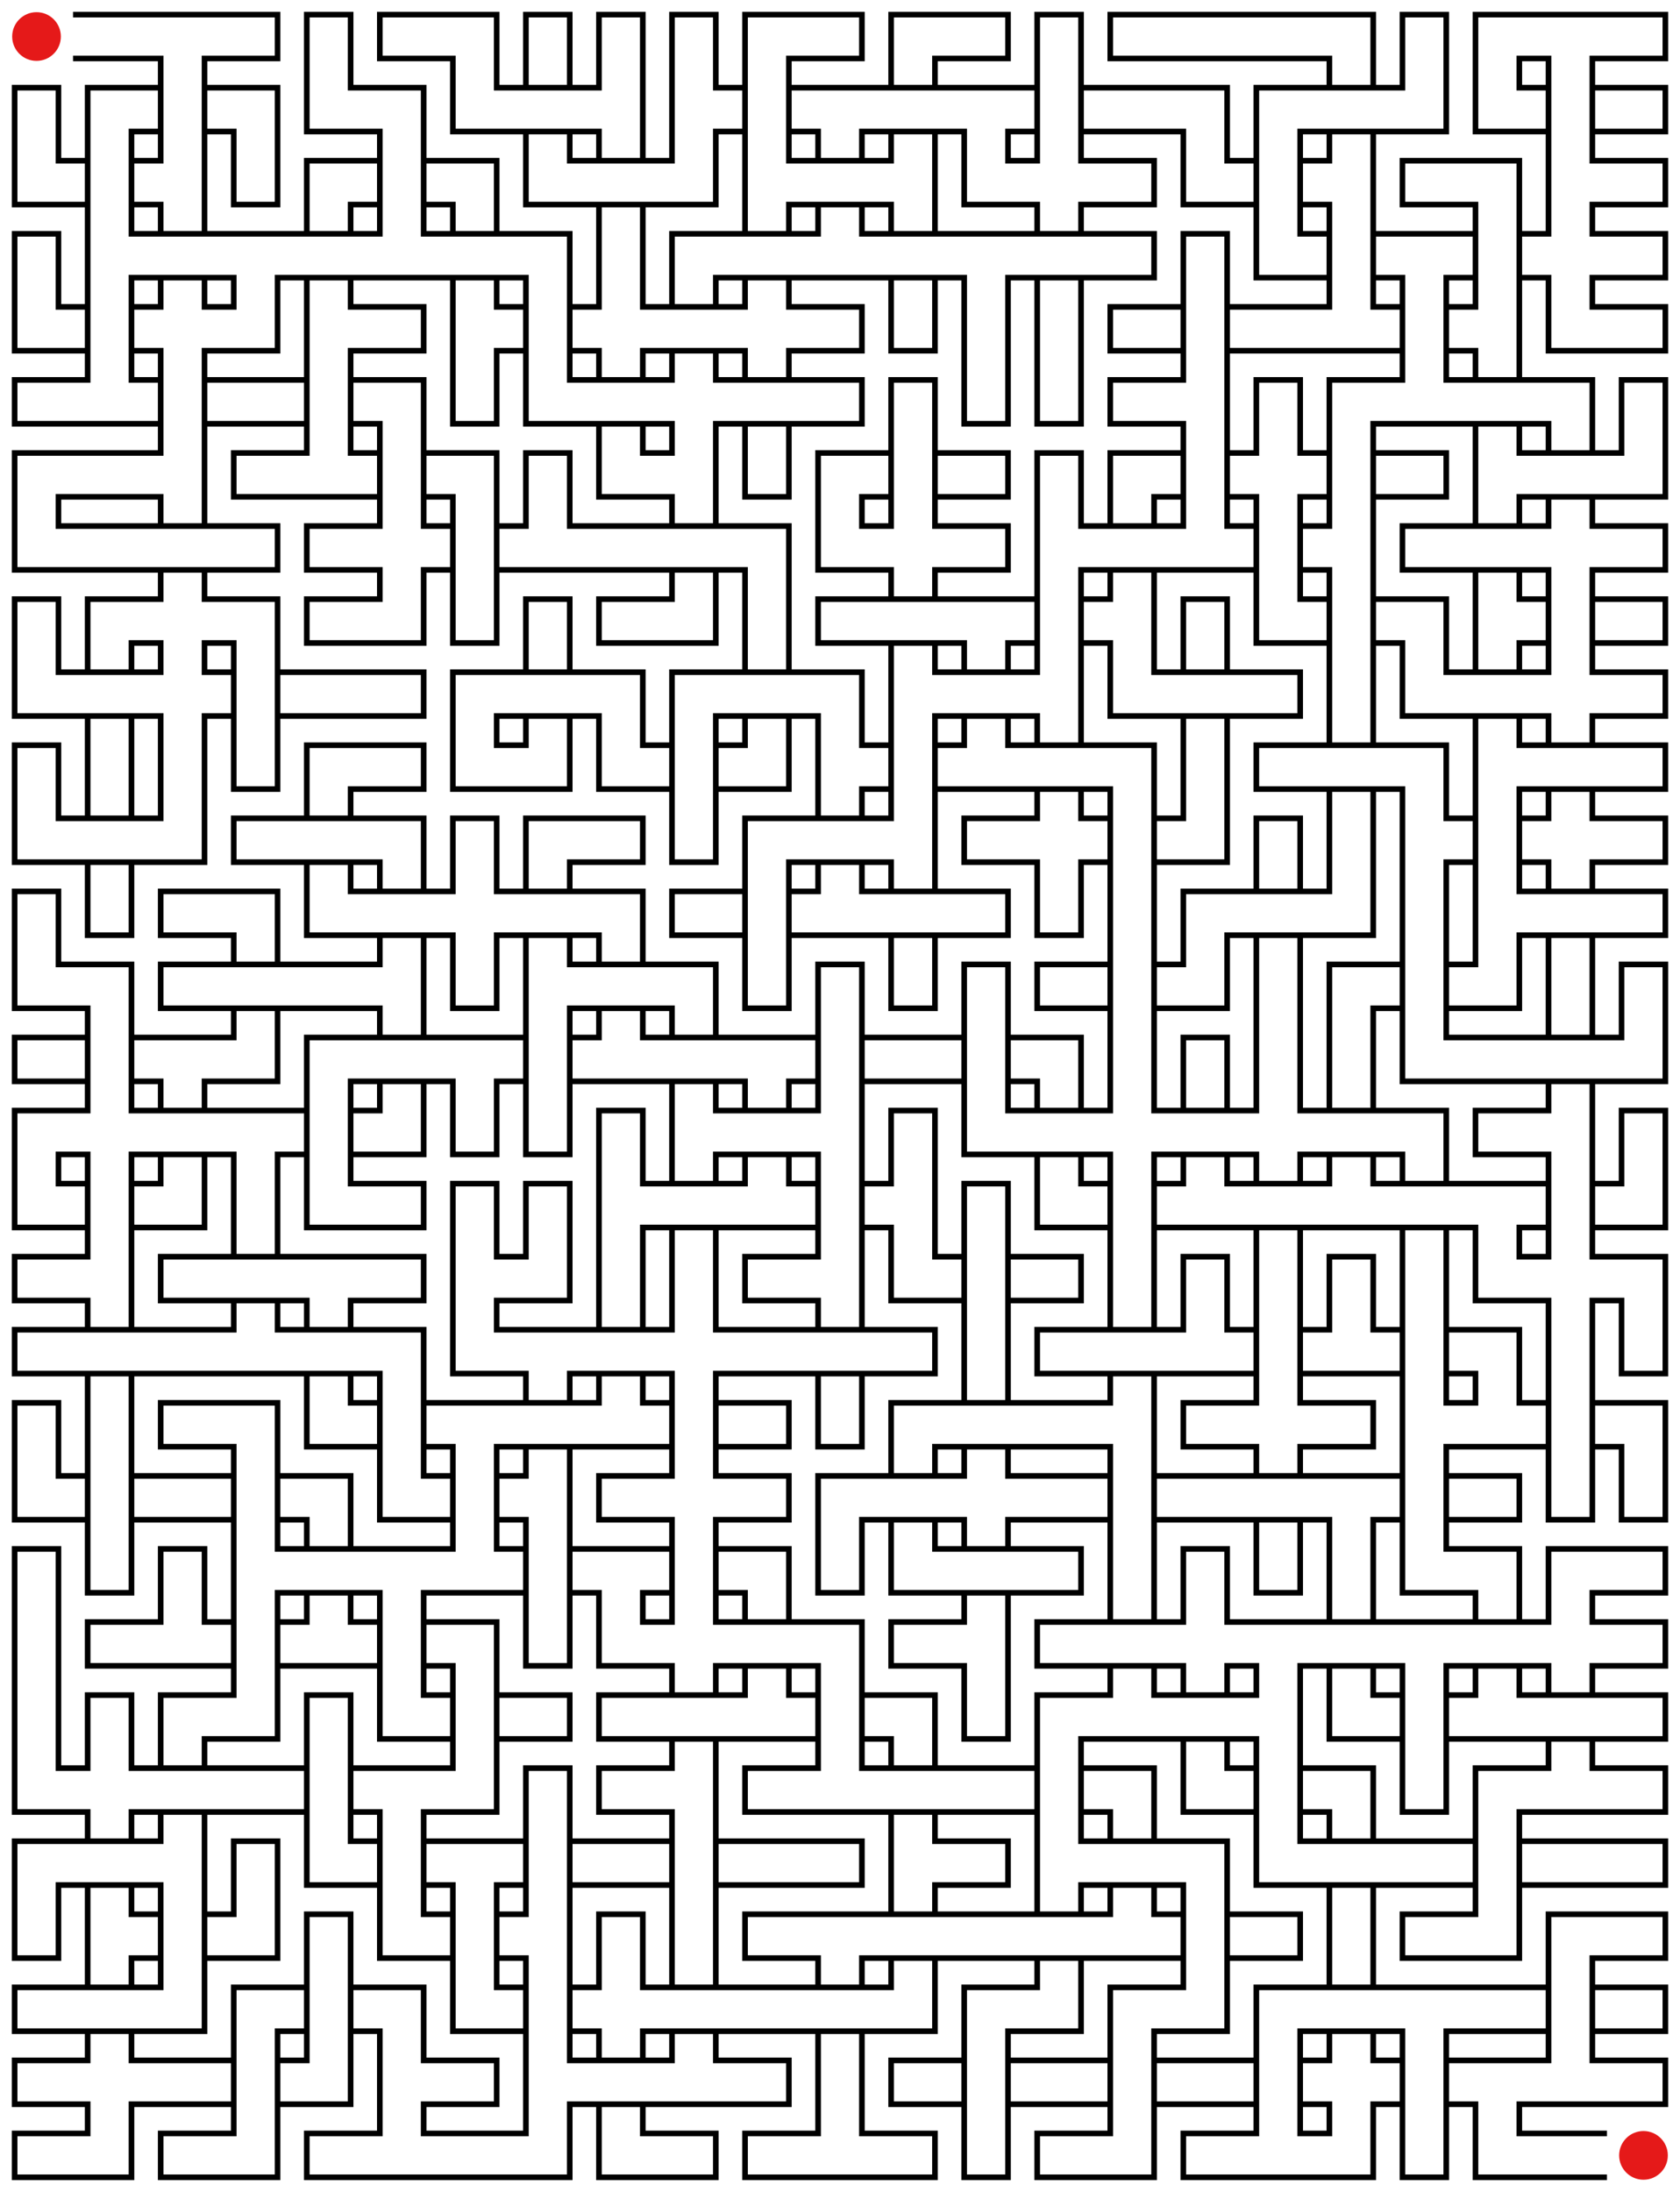 <svg id="maze" xmlns="http://www.w3.org/2000/svg" viewBox="0 0 597.6 779.478"  width="597.6px" height="779.478px" stroke-width="2" fill-opacity="0.0" stroke="black"> <path stroke-opacity="1.0" stroke-width="2" stroke="#000000" d="M 25.98 5.2 L 51.97 5.2 M 25.98 20.79 L 51.97 20.79 M 51.97 5.2 L 77.95 5.2 M 51.97 20.79 L 57.16 20.79 L 57.16 25.98 M 77.95 20.79 L 72.75 20.79 L 72.75 25.98 M 77.95 20.79 L 98.73 20.79 L 98.73 5.2 L 77.95 5.2 M 124.72 25.98 L 124.72 5.2 L 109.13 5.2 L 109.13 25.98 M 155.9 20.79 L 135.11 20.79 L 135.11 5.2 L 155.9 5.2 M 155.9 20.79 L 161.09 20.79 L 161.09 25.98 M 155.9 5.2 L 176.68 5.2 L 176.68 25.98 M 202.66 25.98 L 202.66 5.2 L 187.07 5.2 L 187.07 25.98 M 228.65 25.98 L 228.65 5.2 L 213.06 5.2 L 213.06 25.98 M 254.63 25.98 L 254.63 5.2 L 239.04 5.2 L 239.04 25.98 M 285.81 20.79 L 280.61 20.79 L 280.61 25.98 M 285.81 5.2 L 265.02 5.2 L 265.02 25.98 M 285.81 20.79 L 306.59 20.79 L 306.59 5.2 L 285.81 5.2 M 337.77 20.79 L 332.58 20.79 L 332.58 25.98 M 337.77 5.2 L 316.99 5.2 L 316.99 25.98 M 337.77 20.79 L 358.56 20.79 L 358.56 5.2 L 337.77 5.2 M 384.54 25.98 L 384.54 5.2 L 368.95 5.2 L 368.95 25.98 M 415.72 20.79 L 394.94 20.79 L 394.94 5.2 L 415.72 5.2 M 415.72 5.2 L 441.7 5.2 M 415.72 20.79 L 441.7 20.79 M 441.7 5.2 L 467.69 5.2 M 441.7 20.79 L 467.69 20.79 M 467.69 20.79 L 472.88 20.79 L 472.88 25.98 M 467.69 5.2 L 488.47 5.2 L 488.47 25.98 M 514.46 25.98 L 514.46 5.2 L 498.87 5.2 L 498.87 25.98 M 545.63 20.79 L 540.44 20.79 L 540.44 25.98 M 545.63 5.2 L 524.85 5.2 L 524.85 25.98 M 545.63 5.2 L 571.62 5.2 M 545.63 20.79 L 550.83 20.79 L 550.83 25.98 M 571.62 20.79 L 566.42 20.79 L 566.42 25.98 M 571.62 20.79 L 592.4 20.79 L 592.4 5.2 L 571.62 5.2 M 20.79 51.97 L 20.79 31.18 L 5.2 31.18 L 5.2 51.97 M 51.97 46.77 L 46.77 46.77 L 46.77 51.97 M 51.97 31.18 L 31.18 31.18 L 31.18 51.97 M 57.16 25.98 L 57.16 51.97 M 72.75 25.98 L 72.75 51.97 M 51.97 31.18 L 57.16 31.18 M 51.97 46.77 L 57.16 46.77 M 77.95 31.18 L 72.75 31.18 M 77.95 46.77 L 72.75 46.77 M 77.95 46.77 L 83.14 46.77 L 83.14 51.97 M 77.95 31.18 L 98.73 31.18 L 98.73 51.97 M 129.91 31.18 L 124.72 31.18 L 124.72 25.98 M 129.91 46.77 L 109.13 46.77 L 109.13 25.98 M 129.91 46.77 L 135.11 46.77 L 135.11 51.97 M 129.91 31.18 L 150.7 31.18 L 150.7 51.97 M 181.88 31.18 L 176.68 31.18 L 176.68 25.98 M 181.88 46.77 L 161.09 46.77 L 161.09 25.98 M 181.88 31.18 L 207.86 31.18 M 181.88 46.77 L 207.86 46.77 M 187.07 25.98 L 187.07 31.18 M 202.66 25.98 L 202.66 31.18 M 187.07 46.77 L 187.07 51.97 M 202.66 46.77 L 202.66 51.97 M 228.65 25.98 L 228.65 51.97 M 213.06 25.98 L 213.06 31.18 L 207.86 31.18 M 207.86 46.77 L 213.06 46.77 L 213.06 51.97 M 239.04 25.98 L 239.04 51.97 M 259.83 31.18 L 254.63 31.18 L 254.63 25.98 M 259.83 46.77 L 254.63 46.77 L 254.63 51.97 M 265.02 25.98 L 265.02 51.97 M 280.61 25.98 L 280.61 51.97 M 259.83 31.18 L 265.02 31.18 M 259.83 46.77 L 265.02 46.77 M 285.81 31.18 L 280.61 31.18 M 285.81 46.77 L 280.61 46.77 M 285.81 31.18 L 311.79 31.18 M 285.81 46.77 L 291.01 46.77 L 291.01 51.97 M 311.79 46.77 L 306.59 46.77 L 306.59 51.97 M 311.79 31.18 L 337.77 31.18 M 311.79 46.77 L 337.77 46.77 M 316.99 25.98 L 316.99 31.18 M 332.58 25.98 L 332.58 31.18 M 316.99 46.77 L 316.99 51.97 M 332.58 46.77 L 332.58 51.97 M 337.77 31.18 L 363.76 31.18 M 337.77 46.77 L 342.97 46.77 L 342.97 51.97 M 363.76 46.77 L 358.56 46.77 L 358.56 51.97 M 368.95 25.98 L 368.95 51.97 M 384.54 25.98 L 384.54 51.97 M 363.76 31.18 L 368.95 31.18 M 363.76 46.77 L 368.95 46.77 M 389.74 31.18 L 384.54 31.18 M 389.74 46.77 L 384.54 46.77 M 389.74 31.18 L 415.72 31.18 M 389.74 46.77 L 415.72 46.77 M 415.72 46.77 L 420.92 46.77 L 420.92 51.97 M 415.72 31.18 L 436.51 31.18 L 436.51 51.97 M 467.69 46.77 L 462.49 46.77 L 462.49 51.97 M 467.69 31.18 L 446.9 31.18 L 446.9 51.97 M 467.69 31.18 L 493.67 31.18 M 467.69 46.77 L 493.67 46.77 M 472.88 25.98 L 472.88 31.18 M 488.47 25.98 L 488.47 31.18 M 472.88 46.77 L 472.88 51.97 M 488.47 46.77 L 488.47 51.97 M 498.87 25.98 L 498.87 31.18 L 493.67 31.18 M 514.46 25.98 L 514.46 46.77 L 493.67 46.77 M 545.63 31.18 L 540.44 31.18 L 540.44 25.98 M 545.63 46.77 L 524.85 46.77 L 524.85 25.98 M 550.83 25.98 L 550.83 51.97 M 566.42 25.98 L 566.42 51.97 M 545.63 31.18 L 550.83 31.18 M 545.63 46.77 L 550.83 46.77 M 571.62 31.18 L 566.42 31.18 M 571.62 46.77 L 566.42 46.77 M 571.62 46.77 L 592.4 46.77 L 592.4 31.18 L 571.62 31.18 M 25.98 57.16 L 20.79 57.16 L 20.79 51.97 M 25.98 72.75 L 5.2 72.75 L 5.2 51.97 M 31.18 51.97 L 31.18 77.95 M 46.77 51.97 L 46.77 77.95 M 25.98 57.16 L 31.18 57.16 M 25.98 72.75 L 31.18 72.75 M 51.97 57.16 L 46.77 57.16 M 51.97 72.75 L 46.77 72.75 M 72.75 51.97 L 72.75 77.95 M 57.16 51.97 L 57.16 57.16 L 51.97 57.16 M 51.97 72.75 L 57.16 72.75 L 57.16 77.95 M 98.73 51.97 L 98.73 54.89 L 98.73 72.75 L 83.14 72.75 L 83.14 51.97 M 129.91 72.75 L 124.72 72.75 L 124.72 77.95 M 129.91 57.16 L 109.13 57.16 L 109.13 77.95 M 135.11 51.97 L 135.11 77.95 M 150.7 51.97 L 150.7 77.95 M 129.91 57.16 L 135.11 57.16 M 129.91 72.75 L 135.11 72.75 M 155.9 57.16 L 150.7 57.16 M 155.9 72.75 L 150.7 72.75 M 155.9 72.75 L 161.09 72.75 L 161.09 77.95 M 155.9 57.16 L 176.68 57.16 L 176.68 77.95 M 207.86 57.16 L 202.66 57.16 L 202.66 51.97 M 207.86 72.75 L 187.07 72.75 L 187.07 51.97 M 207.86 57.16 L 233.84 57.16 M 207.86 72.75 L 233.84 72.75 M 213.06 51.97 L 213.06 57.16 M 228.65 51.97 L 228.65 57.16 M 213.06 72.75 L 213.06 77.95 M 228.65 72.75 L 228.65 77.95 M 239.04 51.97 L 239.04 57.16 L 233.84 57.16 M 254.63 51.97 L 254.63 72.75 L 233.84 72.75 M 265.02 51.97 L 265.02 77.95 M 285.81 57.16 L 280.61 57.16 L 280.61 51.97 M 285.81 72.75 L 280.61 72.75 L 280.61 77.95 M 285.81 57.16 L 311.79 57.16 M 285.81 72.75 L 311.79 72.75 M 291.01 51.97 L 291.01 57.16 M 306.59 51.97 L 306.59 57.16 M 291.01 72.75 L 291.01 77.95 M 306.59 72.75 L 306.59 77.95 M 332.58 51.97 L 332.58 77.95 M 316.99 51.97 L 316.99 57.16 L 311.79 57.16 M 311.79 72.75 L 316.99 72.75 L 316.99 77.95 M 363.76 57.16 L 358.56 57.16 L 358.56 51.97 M 363.76 72.75 L 342.97 72.75 L 342.97 51.97 M 368.95 51.97 L 368.95 57.16 L 363.76 57.16 M 363.76 72.75 L 368.95 72.75 L 368.95 77.95 M 389.74 57.16 L 384.54 57.16 L 384.54 51.97 M 389.74 72.75 L 384.54 72.75 L 384.54 77.95 M 389.74 72.75 L 410.53 72.75 L 410.53 57.16 L 389.74 57.16 M 441.7 57.16 L 436.51 57.16 L 436.51 51.97 M 441.7 72.75 L 420.92 72.75 L 420.92 51.97 M 446.9 51.97 L 446.9 77.95 M 462.49 51.97 L 462.49 77.95 M 441.7 57.16 L 446.9 57.16 M 441.7 72.75 L 446.9 72.75 M 467.69 57.16 L 462.49 57.16 M 467.69 72.75 L 462.49 72.75 M 488.47 51.97 L 488.47 77.95 M 472.88 51.97 L 472.88 57.16 L 467.69 57.16 M 467.69 72.75 L 472.88 72.75 L 472.88 77.95 M 519.65 72.75 L 498.87 72.75 L 498.87 57.16 L 519.65 57.16 M 519.65 72.75 L 524.85 72.75 L 524.85 77.95 M 519.65 57.16 L 540.44 57.16 L 540.44 77.95 M 550.83 51.97 L 550.83 77.95 M 571.62 57.16 L 566.42 57.16 L 566.42 51.97 M 571.62 72.75 L 566.42 72.75 L 566.42 77.95 M 571.62 72.75 L 592.4 72.75 L 592.4 57.16 L 571.62 57.16 M 20.79 103.93 L 20.79 83.14 L 5.2 83.14 L 5.2 103.93 M 31.18 77.95 L 31.18 103.93 M 51.97 83.14 L 46.77 83.14 L 46.77 77.95 M 51.97 98.73 L 46.77 98.73 L 46.77 103.93 M 51.97 83.14 L 77.95 83.14 M 51.97 98.73 L 77.95 98.73 M 57.16 77.95 L 57.16 83.14 M 72.75 77.95 L 72.75 83.14 M 57.16 98.73 L 57.16 103.93 M 72.75 98.73 L 72.75 103.93 M 77.95 83.14 L 103.93 83.14 M 77.95 98.73 L 83.14 98.73 L 83.14 103.93 M 103.93 98.73 L 98.73 98.73 L 98.73 103.93 M 103.93 83.14 L 129.91 83.14 M 103.93 98.73 L 129.91 98.73 M 109.13 77.95 L 109.13 83.14 M 124.72 77.95 L 124.72 83.14 M 109.13 98.73 L 109.13 103.93 M 124.72 98.73 L 124.72 103.93 M 129.91 98.73 L 155.9 98.73 M 135.11 77.95 L 135.11 83.14 L 129.91 83.14 M 155.9 83.14 L 150.7 83.14 L 150.7 77.95 M 155.9 83.14 L 181.88 83.14 M 155.9 98.73 L 181.88 98.73 M 161.09 77.95 L 161.09 83.14 M 176.68 77.95 L 176.68 83.14 M 161.09 98.73 L 161.09 103.93 M 176.68 98.73 L 176.68 103.93 M 181.88 98.73 L 187.07 98.73 L 187.07 103.93 M 181.88 83.14 L 202.66 83.14 L 202.66 103.93 M 213.06 77.95 L 213.06 103.93 M 228.65 77.95 L 228.65 103.93 M 259.83 98.73 L 254.63 98.73 L 254.63 103.93 M 259.83 83.14 L 239.04 83.14 L 239.04 103.93 M 259.83 83.14 L 285.81 83.14 M 259.83 98.73 L 285.81 98.73 M 265.02 77.95 L 265.02 83.14 M 280.61 77.95 L 280.61 83.14 M 265.02 98.73 L 265.02 103.93 M 280.61 98.73 L 280.61 103.93 M 285.81 98.73 L 311.79 98.73 M 291.01 77.95 L 291.01 83.14 L 285.81 83.14 M 311.79 83.14 L 306.59 83.14 L 306.59 77.95 M 311.79 83.14 L 337.77 83.14 M 311.79 98.73 L 337.77 98.73 M 316.99 77.95 L 316.99 83.14 M 332.58 77.95 L 332.58 83.14 M 316.99 98.73 L 316.99 103.93 M 332.58 98.73 L 332.58 103.93 M 337.77 83.14 L 363.76 83.14 M 337.77 98.73 L 342.97 98.73 L 342.97 103.93 M 363.76 98.73 L 358.56 98.73 L 358.56 103.93 M 363.76 83.14 L 389.74 83.14 M 363.76 98.73 L 389.74 98.73 M 368.95 77.95 L 368.95 83.14 M 384.54 77.95 L 384.54 83.14 M 368.95 98.73 L 368.95 103.93 M 384.54 98.73 L 384.54 103.93 M 389.74 98.73 L 410.53 98.73 L 410.53 83.14 L 389.74 83.14 M 436.51 103.93 L 436.51 83.14 L 420.92 83.14 L 420.92 103.93 M 467.69 83.14 L 462.49 83.14 L 462.49 77.95 M 467.69 98.73 L 446.9 98.73 L 446.9 77.95 M 472.88 77.95 L 472.88 103.93 M 488.47 77.95 L 488.47 103.93 M 467.69 83.14 L 472.88 83.14 M 467.69 98.73 L 472.88 98.73 M 493.67 83.14 L 488.47 83.14 M 493.67 98.73 L 488.47 98.73 M 493.67 83.14 L 519.65 83.14 M 493.67 98.73 L 498.87 98.73 L 498.87 103.93 M 519.65 98.73 L 514.46 98.73 L 514.46 103.93 M 524.85 77.95 L 524.85 103.93 M 540.44 77.95 L 540.44 103.93 M 519.65 83.14 L 524.85 83.14 M 519.65 98.73 L 524.85 98.73 M 545.63 83.14 L 540.44 83.14 M 545.63 98.73 L 540.44 98.73 M 550.83 77.95 L 550.83 83.14 L 545.63 83.14 M 545.63 98.73 L 550.83 98.73 L 550.83 103.93 M 571.62 83.14 L 566.42 83.14 L 566.42 77.95 M 571.62 98.73 L 566.42 98.73 L 566.42 103.93 M 571.62 98.73 L 592.4 98.73 L 592.4 83.14 L 571.62 83.14 M 25.98 109.13 L 20.79 109.13 L 20.79 103.93 M 25.98 124.72 L 5.2 124.72 L 5.2 103.93 M 31.18 103.93 L 31.18 129.91 M 46.77 103.93 L 46.77 129.91 M 25.98 109.13 L 31.18 109.13 M 25.98 124.72 L 31.18 124.72 M 51.97 109.13 L 46.77 109.13 M 51.97 124.72 L 46.77 124.72 M 57.16 103.93 L 57.16 109.13 L 51.97 109.13 M 51.97 124.72 L 57.16 124.72 L 57.16 129.91 M 77.95 109.13 L 72.75 109.13 L 72.75 103.93 M 77.95 124.72 L 72.75 124.72 L 72.75 129.91 M 83.14 103.93 L 83.14 109.13 L 77.95 109.13 M 98.73 103.93 L 98.73 124.72 L 77.95 124.72 M 109.13 103.93 L 109.13 129.91 M 129.91 109.13 L 124.72 109.13 L 124.72 103.93 M 129.91 124.72 L 124.72 124.72 L 124.72 129.91 M 129.91 124.72 L 150.7 124.72 L 150.7 109.13 L 129.91 109.13 M 161.09 103.93 L 161.09 129.91 M 181.88 109.13 L 176.68 109.13 L 176.68 103.93 M 181.88 124.72 L 176.68 124.72 L 176.68 129.91 M 187.07 103.93 L 187.07 129.91 M 202.66 103.93 L 202.66 129.91 M 181.88 109.13 L 187.07 109.13 M 181.88 124.72 L 187.07 124.72 M 207.86 109.13 L 202.66 109.13 M 207.86 124.72 L 202.66 124.72 M 213.06 103.93 L 213.06 109.13 L 207.86 109.13 M 207.86 124.72 L 213.06 124.72 L 213.06 129.91 M 233.84 109.13 L 228.65 109.13 L 228.65 103.93 M 233.84 124.72 L 228.65 124.72 L 228.65 129.91 M 233.84 109.13 L 259.83 109.13 M 233.84 124.72 L 259.83 124.72 M 239.04 103.93 L 239.04 109.13 M 254.63 103.93 L 254.63 109.13 M 239.04 124.72 L 239.04 129.91 M 254.63 124.72 L 254.63 129.91 M 265.02 103.93 L 265.02 109.13 L 259.83 109.13 M 259.83 124.72 L 265.02 124.72 L 265.02 129.91 M 285.81 109.13 L 280.61 109.13 L 280.61 103.93 M 285.81 124.72 L 280.61 124.72 L 280.61 129.91 M 285.81 124.72 L 306.59 124.72 L 306.59 109.13 L 285.81 109.13 M 332.58 103.93 L 332.58 106.86 L 332.58 124.72 L 316.99 124.72 L 316.99 103.93 M 342.97 103.93 L 342.97 129.91 M 358.56 103.93 L 358.56 129.91 M 368.95 103.93 L 368.95 129.91 M 384.54 103.93 L 384.54 129.91 M 415.72 124.72 L 394.94 124.72 L 394.94 109.13 L 415.72 109.13 M 420.92 103.93 L 420.92 129.91 M 436.51 103.93 L 436.51 129.91 M 415.72 109.13 L 420.92 109.13 M 415.72 124.72 L 420.92 124.72 M 441.7 109.13 L 436.51 109.13 M 441.7 124.72 L 436.51 124.72 M 441.7 109.13 L 467.69 109.13 M 441.7 124.72 L 467.69 124.72 M 467.69 124.72 L 493.67 124.72 M 472.88 103.93 L 472.88 109.13 L 467.69 109.13 M 493.67 109.13 L 488.47 109.13 L 488.47 103.93 M 498.87 103.93 L 498.87 129.91 M 514.46 103.93 L 514.46 129.91 M 493.67 109.13 L 498.87 109.13 M 493.67 124.72 L 498.87 124.72 M 519.65 109.13 L 514.46 109.13 M 519.65 124.72 L 514.46 124.72 M 540.44 103.93 L 540.44 129.91 M 524.85 103.93 L 524.85 109.13 L 519.65 109.13 M 519.65 124.72 L 524.85 124.72 L 524.85 129.91 M 571.62 109.13 L 566.42 109.13 L 566.42 103.93 M 571.62 124.72 L 550.83 124.72 L 550.83 103.93 M 571.62 124.72 L 592.4 124.72 L 592.4 109.13 L 571.62 109.13 M 25.98 150.7 L 5.2 150.7 L 5.2 135.11 L 25.98 135.11 M 25.98 150.7 L 51.97 150.7 M 31.18 129.91 L 31.18 135.11 L 25.98 135.11 M 51.97 135.11 L 46.77 135.11 L 46.77 129.91 M 57.16 129.91 L 57.16 155.9 M 72.75 129.91 L 72.75 155.9 M 51.97 135.11 L 57.16 135.11 M 51.97 150.7 L 57.16 150.7 M 77.95 135.11 L 72.75 135.11 M 77.95 150.7 L 72.75 150.7 M 77.95 135.11 L 103.93 135.11 M 77.95 150.7 L 103.93 150.7 M 109.13 129.91 L 109.13 155.9 M 124.72 129.91 L 124.72 155.9 M 103.93 135.11 L 109.13 135.11 M 103.93 150.7 L 109.13 150.7 M 129.91 135.11 L 124.72 135.11 M 129.91 150.7 L 124.72 150.7 M 129.91 150.7 L 135.11 150.7 L 135.11 155.9 M 129.91 135.11 L 150.7 135.11 L 150.7 155.9 M 176.68 129.91 L 176.68 132.84 L 176.68 150.7 L 161.09 150.7 L 161.09 129.91 M 207.86 135.11 L 202.66 135.11 L 202.66 129.91 M 207.86 150.7 L 187.07 150.7 L 187.07 129.91 M 207.86 135.11 L 233.84 135.11 M 207.86 150.7 L 233.84 150.7 M 213.06 129.91 L 213.06 135.11 M 228.65 129.91 L 228.65 135.11 M 213.06 150.7 L 213.06 155.9 M 228.65 150.7 L 228.65 155.9 M 239.04 129.91 L 239.04 135.11 L 233.84 135.11 M 233.84 150.7 L 239.04 150.7 L 239.04 155.9 M 259.83 135.11 L 254.63 135.11 L 254.63 129.91 M 259.83 150.7 L 254.63 150.7 L 254.63 155.9 M 259.83 135.11 L 285.81 135.11 M 259.83 150.7 L 285.81 150.7 M 265.02 129.91 L 265.02 135.11 M 280.61 129.91 L 280.61 135.11 M 265.02 150.7 L 265.02 155.9 M 280.61 150.7 L 280.61 155.9 M 285.81 150.7 L 306.59 150.7 L 306.59 135.11 L 285.81 135.11 M 332.58 155.9 L 332.58 135.11 L 316.99 135.11 L 316.99 155.9 M 358.56 129.91 L 358.56 132.84 L 358.56 150.7 L 342.97 150.7 L 342.97 129.91 M 384.54 129.91 L 384.54 132.84 L 384.54 150.7 L 368.95 150.7 L 368.95 129.91 M 415.72 150.7 L 394.94 150.7 L 394.94 135.11 L 415.72 135.11 M 436.51 129.91 L 436.51 155.9 M 420.92 129.91 L 420.92 135.11 L 415.72 135.11 M 415.72 150.7 L 420.92 150.7 L 420.92 155.9 M 462.49 155.9 L 462.49 135.11 L 446.9 135.11 L 446.9 155.9 M 493.67 150.7 L 488.47 150.7 L 488.47 155.9 M 493.67 135.11 L 472.88 135.11 L 472.88 155.9 M 493.67 150.7 L 519.65 150.7 M 498.87 129.91 L 498.87 135.11 L 493.67 135.11 M 519.65 135.11 L 514.46 135.11 L 514.46 129.91 M 519.65 135.11 L 545.63 135.11 M 519.65 150.7 L 545.63 150.7 M 524.85 129.91 L 524.85 135.11 M 540.44 129.91 L 540.44 135.11 M 524.85 150.7 L 524.85 155.9 M 540.44 150.7 L 540.44 155.9 M 545.63 150.7 L 550.83 150.7 L 550.83 155.9 M 545.63 135.11 L 566.42 135.11 L 566.42 155.9 M 592.4 155.9 L 592.4 135.11 L 576.81 135.11 L 576.81 155.9 M 25.98 176.68 L 20.79 176.68 L 20.79 181.88 M 25.98 161.09 L 5.2 161.09 L 5.2 181.88 M 25.98 161.09 L 51.97 161.09 M 25.98 176.68 L 51.97 176.68 M 72.75 155.9 L 72.75 181.88 M 57.16 155.9 L 57.16 161.09 L 51.97 161.09 M 51.97 176.68 L 57.16 176.68 L 57.16 181.88 M 103.93 176.68 L 83.14 176.68 L 83.14 161.09 L 103.93 161.09 M 103.93 176.68 L 129.91 176.68 M 109.13 155.9 L 109.13 161.09 L 103.93 161.09 M 129.91 161.09 L 124.72 161.09 L 124.72 155.9 M 135.11 155.9 L 135.11 181.88 M 150.7 155.9 L 150.7 181.88 M 129.91 161.09 L 135.11 161.09 M 129.91 176.68 L 135.11 176.68 M 155.9 161.09 L 150.7 161.09 M 155.9 176.68 L 150.7 176.68 M 155.9 176.68 L 161.09 176.68 L 161.09 181.88 M 155.9 161.09 L 176.68 161.09 L 176.68 181.88 M 202.66 181.88 L 202.66 161.09 L 187.07 161.09 L 187.07 181.88 M 233.84 161.09 L 228.65 161.09 L 228.65 155.9 M 233.84 176.68 L 213.06 176.68 L 213.06 155.9 M 254.63 155.9 L 254.63 181.88 M 239.04 155.9 L 239.04 161.09 L 233.84 161.09 M 233.84 176.68 L 239.04 176.68 L 239.04 181.88 M 280.61 155.9 L 280.61 158.82 L 280.61 176.68 L 265.02 176.68 L 265.02 155.9 M 311.79 176.68 L 306.59 176.68 L 306.59 181.88 M 311.79 161.09 L 291.01 161.09 L 291.01 181.88 M 316.99 155.9 L 316.99 181.88 M 332.58 155.9 L 332.58 181.88 M 311.79 161.09 L 316.99 161.09 M 311.79 176.68 L 316.99 176.68 M 337.77 161.09 L 332.58 161.09 M 337.77 176.68 L 332.58 176.68 M 337.77 176.68 L 358.56 176.68 L 358.56 161.09 L 337.77 161.09 M 384.54 181.88 L 384.54 161.09 L 368.95 161.09 L 368.95 181.88 M 415.72 176.68 L 410.53 176.68 L 410.53 181.88 M 415.72 161.09 L 394.94 161.09 L 394.94 181.88 M 420.92 155.9 L 420.92 181.88 M 436.51 155.9 L 436.51 181.88 M 415.72 161.09 L 420.92 161.09 M 415.72 176.68 L 420.92 176.68 M 441.7 161.09 L 436.51 161.09 M 441.7 176.68 L 436.51 176.68 M 446.9 155.9 L 446.9 161.09 L 441.7 161.09 M 441.7 176.68 L 446.9 176.68 L 446.9 181.88 M 467.69 161.09 L 462.49 161.09 L 462.49 155.9 M 467.69 176.68 L 462.49 176.68 L 462.49 181.88 M 472.88 155.9 L 472.88 181.88 M 488.47 155.9 L 488.47 181.88 M 467.69 161.09 L 472.88 161.09 M 467.69 176.68 L 472.88 176.68 M 493.67 161.09 L 488.47 161.09 M 493.67 176.68 L 488.47 176.68 M 493.67 176.68 L 514.46 176.68 L 514.46 161.09 L 493.67 161.09 M 524.85 155.9 L 524.85 181.88 M 545.63 161.09 L 540.44 161.09 L 540.44 155.9 M 545.63 176.68 L 540.44 176.68 L 540.44 181.88 M 545.63 161.09 L 571.62 161.09 M 545.63 176.68 L 571.62 176.68 M 550.83 155.9 L 550.83 161.09 M 566.42 155.9 L 566.42 161.09 M 550.83 176.68 L 550.83 181.88 M 566.42 176.68 L 566.42 181.88 M 576.81 155.9 L 576.81 161.09 L 571.62 161.09 M 592.4 155.9 L 592.4 176.68 L 571.62 176.68 M 25.98 187.07 L 20.79 187.07 L 20.79 181.88 M 25.98 202.66 L 5.2 202.66 L 5.2 181.88 M 25.98 187.07 L 51.97 187.07 M 25.98 202.66 L 51.97 202.66 M 51.97 187.07 L 77.95 187.07 M 51.97 202.66 L 77.95 202.66 M 57.16 181.88 L 57.16 187.07 M 72.75 181.88 L 72.75 187.07 M 57.16 202.66 L 57.16 207.86 M 72.75 202.66 L 72.75 207.86 M 77.95 202.66 L 98.73 202.66 L 98.73 187.07 L 77.95 187.07 M 129.91 202.66 L 109.13 202.66 L 109.13 187.07 L 129.91 187.07 M 135.11 181.88 L 135.11 187.07 L 129.91 187.07 M 129.91 202.66 L 135.11 202.66 L 135.11 207.86 M 155.9 187.07 L 150.7 187.07 L 150.7 181.88 M 155.9 202.66 L 150.7 202.66 L 150.7 207.86 M 161.09 181.88 L 161.09 207.86 M 176.68 181.88 L 176.68 207.86 M 155.9 187.07 L 161.09 187.07 M 155.9 202.66 L 161.09 202.66 M 181.88 187.07 L 176.68 187.07 M 181.88 202.66 L 176.68 202.66 M 181.88 202.66 L 207.86 202.66 M 187.07 181.88 L 187.07 187.07 L 181.88 187.07 M 207.86 187.07 L 202.66 187.07 L 202.66 181.88 M 207.86 187.07 L 233.84 187.07 M 207.86 202.66 L 233.84 202.66 M 233.84 187.07 L 259.83 187.07 M 233.84 202.66 L 259.83 202.66 M 239.04 181.88 L 239.04 187.07 M 254.63 181.88 L 254.63 187.07 M 239.04 202.66 L 239.04 207.86 M 254.63 202.66 L 254.63 207.86 M 259.83 202.66 L 265.02 202.66 L 265.02 207.86 M 259.83 187.07 L 280.61 187.07 L 280.61 207.86 M 311.79 187.07 L 306.59 187.07 L 306.59 181.88 M 311.79 202.66 L 291.01 202.66 L 291.01 181.88 M 316.99 181.88 L 316.99 187.07 L 311.79 187.07 M 311.79 202.66 L 316.99 202.66 L 316.99 207.86 M 337.77 187.07 L 332.58 187.07 L 332.58 181.88 M 337.77 202.66 L 332.58 202.66 L 332.58 207.86 M 337.77 202.66 L 358.56 202.66 L 358.56 187.07 L 337.77 187.07 M 368.95 181.88 L 368.95 207.86 M 389.74 187.07 L 384.54 187.07 L 384.54 181.88 M 389.74 202.66 L 384.54 202.66 L 384.54 207.86 M 389.74 187.07 L 415.72 187.07 M 389.74 202.66 L 415.72 202.66 M 394.94 181.88 L 394.94 187.07 M 410.53 181.88 L 410.53 187.07 M 394.94 202.66 L 394.94 207.86 M 410.53 202.66 L 410.53 207.86 M 415.72 202.66 L 441.7 202.66 M 420.92 181.88 L 420.92 187.07 L 415.72 187.07 M 441.7 187.07 L 436.51 187.07 L 436.51 181.88 M 446.9 181.88 L 446.9 207.86 M 462.49 181.88 L 462.49 207.86 M 441.7 187.07 L 446.9 187.07 M 441.7 202.66 L 446.9 202.66 M 467.69 187.07 L 462.49 187.07 M 467.69 202.66 L 462.49 202.66 M 488.47 181.88 L 488.47 207.86 M 472.88 181.88 L 472.88 187.07 L 467.69 187.07 M 467.69 202.66 L 472.88 202.66 L 472.88 207.86 M 519.65 202.66 L 498.87 202.66 L 498.87 187.07 L 519.65 187.07 M 519.65 187.07 L 545.63 187.07 M 519.65 202.66 L 545.63 202.66 M 524.85 181.88 L 524.85 187.07 M 540.44 181.88 L 540.44 187.07 M 524.85 202.66 L 524.85 207.86 M 540.44 202.66 L 540.44 207.86 M 550.83 181.88 L 550.83 187.07 L 545.63 187.07 M 545.63 202.66 L 550.83 202.66 L 550.83 207.86 M 571.62 187.07 L 566.42 187.07 L 566.42 181.88 M 571.62 202.66 L 566.42 202.66 L 566.42 207.86 M 571.62 202.66 L 592.4 202.66 L 592.4 187.07 L 571.62 187.07 M 20.79 233.84 L 20.79 213.06 L 5.2 213.06 L 5.2 233.84 M 51.97 228.65 L 46.77 228.65 L 46.77 233.84 M 51.97 213.06 L 31.18 213.06 L 31.18 233.84 M 57.16 207.86 L 57.16 213.06 L 51.97 213.06 M 51.97 228.65 L 57.16 228.65 L 57.16 233.84 M 77.95 213.06 L 72.75 213.06 L 72.75 207.86 M 77.95 228.65 L 72.75 228.65 L 72.75 233.84 M 77.95 228.65 L 83.14 228.65 L 83.14 233.84 M 77.95 213.06 L 98.73 213.06 L 98.73 233.84 M 129.91 228.65 L 109.13 228.65 L 109.13 213.06 L 129.91 213.06 M 135.11 207.86 L 135.11 213.06 L 129.91 213.06 M 150.7 207.86 L 150.7 228.65 L 129.91 228.65 M 176.68 207.86 L 176.68 210.79 L 176.68 228.65 L 161.09 228.65 L 161.09 207.86 M 202.66 233.84 L 202.66 213.06 L 187.07 213.06 L 187.07 233.84 M 233.84 228.65 L 213.06 228.65 L 213.06 213.06 L 233.84 213.06 M 239.04 207.86 L 239.04 213.06 L 233.84 213.06 M 254.63 207.86 L 254.63 228.65 L 233.84 228.65 M 265.02 207.86 L 265.02 233.84 M 280.61 207.86 L 280.61 233.84 M 311.79 228.65 L 291.01 228.65 L 291.01 213.06 L 311.79 213.06 M 311.79 213.06 L 337.77 213.06 M 311.79 228.65 L 337.77 228.65 M 316.99 207.86 L 316.99 213.06 M 332.58 207.86 L 332.58 213.06 M 316.99 228.65 L 316.99 233.84 M 332.58 228.65 L 332.58 233.84 M 337.77 213.06 L 363.76 213.06 M 337.77 228.65 L 342.97 228.65 L 342.97 233.84 M 363.76 228.65 L 358.56 228.65 L 358.56 233.84 M 368.95 207.86 L 368.95 233.84 M 384.54 207.86 L 384.54 233.84 M 363.76 213.06 L 368.95 213.06 M 363.76 228.65 L 368.95 228.65 M 389.74 213.06 L 384.54 213.06 M 389.74 228.65 L 384.54 228.65 M 410.53 207.86 L 410.53 233.84 M 394.94 207.86 L 394.94 213.06 L 389.74 213.06 M 389.74 228.65 L 394.94 228.65 L 394.94 233.84 M 436.51 233.84 L 436.51 213.06 L 420.92 213.06 L 420.92 233.84 M 467.69 213.06 L 462.49 213.06 L 462.49 207.86 M 467.69 228.65 L 446.9 228.65 L 446.9 207.86 M 472.88 207.86 L 472.88 233.84 M 488.47 207.86 L 488.47 233.84 M 467.69 213.06 L 472.88 213.06 M 467.69 228.65 L 472.88 228.65 M 493.67 213.06 L 488.47 213.06 M 493.67 228.65 L 488.47 228.65 M 493.67 228.65 L 498.87 228.65 L 498.87 233.84 M 493.67 213.06 L 514.46 213.06 L 514.46 233.84 M 524.85 207.86 L 524.85 233.84 M 545.63 213.06 L 540.44 213.06 L 540.44 207.86 M 545.63 228.65 L 540.44 228.65 L 540.44 233.84 M 550.83 207.86 L 550.83 233.84 M 566.42 207.86 L 566.42 233.84 M 545.63 213.06 L 550.83 213.06 M 545.63 228.65 L 550.83 228.65 M 571.62 213.06 L 566.42 213.06 M 571.62 228.65 L 566.42 228.65 M 571.62 228.65 L 592.4 228.65 L 592.4 213.06 L 571.62 213.06 M 25.98 239.04 L 20.79 239.04 L 20.79 233.84 M 25.98 254.63 L 5.2 254.63 L 5.2 233.84 M 25.98 239.04 L 51.97 239.04 M 25.98 254.63 L 51.97 254.63 M 31.18 233.84 L 31.18 239.04 M 46.77 233.84 L 46.77 239.04 M 31.18 254.63 L 31.18 259.83 M 46.77 254.63 L 46.77 259.83 M 57.16 233.84 L 57.16 239.04 L 51.97 239.04 M 51.97 254.63 L 57.16 254.63 L 57.16 259.83 M 77.95 239.04 L 72.75 239.04 L 72.75 233.84 M 77.95 254.63 L 72.75 254.63 L 72.75 259.83 M 83.14 233.84 L 83.14 259.83 M 98.73 233.84 L 98.73 259.83 M 77.95 239.04 L 83.14 239.04 M 77.95 254.63 L 83.14 254.63 M 103.93 239.04 L 98.73 239.04 M 103.93 254.63 L 98.73 254.63 M 103.93 239.04 L 129.91 239.04 M 103.93 254.63 L 129.91 254.63 M 129.91 254.63 L 150.7 254.63 L 150.7 239.04 L 129.91 239.04 M 181.88 254.63 L 176.68 254.63 L 176.68 259.83 M 181.88 239.04 L 161.09 239.04 L 161.09 259.83 M 181.88 239.04 L 207.86 239.04 M 181.88 254.63 L 207.86 254.63 M 187.07 233.84 L 187.07 239.04 M 202.66 233.84 L 202.66 239.04 M 187.07 254.63 L 187.07 259.83 M 202.66 254.63 L 202.66 259.83 M 207.86 254.63 L 213.06 254.63 L 213.06 259.83 M 207.86 239.04 L 228.65 239.04 L 228.65 259.83 M 259.83 254.63 L 254.63 254.63 L 254.63 259.83 M 259.83 239.04 L 239.04 239.04 L 239.04 259.83 M 259.83 239.04 L 285.81 239.04 M 259.83 254.63 L 285.81 254.63 M 265.02 233.84 L 265.02 239.04 M 280.61 233.84 L 280.61 239.04 M 265.02 254.63 L 265.02 259.83 M 280.61 254.63 L 280.61 259.83 M 285.81 254.63 L 291.01 254.63 L 291.01 259.83 M 285.81 239.04 L 306.59 239.04 L 306.59 259.83 M 316.99 233.84 L 316.99 259.83 M 337.77 239.04 L 332.58 239.04 L 332.58 233.84 M 337.77 254.63 L 332.58 254.63 L 332.58 259.83 M 337.77 239.04 L 363.76 239.04 M 337.77 254.63 L 363.76 254.63 M 342.97 233.84 L 342.97 239.04 M 358.56 233.84 L 358.56 239.04 M 342.97 254.63 L 342.97 259.83 M 358.56 254.63 L 358.56 259.83 M 384.54 233.84 L 384.54 259.83 M 368.95 233.84 L 368.95 239.04 L 363.76 239.04 M 363.76 254.63 L 368.95 254.63 L 368.95 259.83 M 415.72 239.04 L 410.53 239.04 L 410.53 233.84 M 415.72 254.63 L 394.94 254.63 L 394.94 233.84 M 415.72 239.04 L 441.7 239.04 M 415.72 254.63 L 441.7 254.63 M 420.92 233.84 L 420.92 239.04 M 436.51 233.84 L 436.51 239.04 M 420.92 254.63 L 420.92 259.83 M 436.51 254.63 L 436.51 259.83 M 441.7 254.63 L 462.49 254.63 L 462.49 239.04 L 441.7 239.04 M 472.88 233.84 L 472.88 259.83 M 488.47 233.84 L 488.47 259.83 M 519.65 239.04 L 514.46 239.04 L 514.46 233.84 M 519.65 254.63 L 498.87 254.63 L 498.87 233.84 M 519.65 239.04 L 545.63 239.04 M 519.65 254.63 L 545.63 254.63 M 524.85 233.84 L 524.85 239.04 M 540.44 233.84 L 540.44 239.04 M 524.85 254.63 L 524.85 259.83 M 540.44 254.63 L 540.44 259.83 M 550.83 233.84 L 550.83 239.04 L 545.63 239.04 M 545.63 254.63 L 550.83 254.63 L 550.83 259.83 M 571.62 239.04 L 566.42 239.04 L 566.42 233.84 M 571.62 254.63 L 566.42 254.63 L 566.42 259.83 M 571.62 254.63 L 592.4 254.63 L 592.4 239.04 L 571.62 239.04 M 20.79 285.81 L 20.79 265.02 L 5.2 265.02 L 5.2 285.81 M 31.18 259.83 L 31.18 285.81 M 46.77 259.83 L 46.77 285.81 M 57.16 259.83 L 57.16 285.81 M 72.75 259.83 L 72.75 285.81 M 98.73 259.83 L 98.73 262.75 L 98.73 280.61 L 83.14 280.61 L 83.14 259.83 M 129.91 280.61 L 124.72 280.61 L 124.72 285.81 M 129.91 265.02 L 109.13 265.02 L 109.13 285.81 M 129.91 280.61 L 150.7 280.61 L 150.7 265.02 L 129.91 265.02 M 181.88 265.02 L 176.68 265.02 L 176.68 259.83 M 181.88 280.61 L 161.09 280.61 L 161.09 259.83 M 187.07 259.83 L 187.07 265.02 L 181.88 265.02 M 202.66 259.83 L 202.66 280.61 L 181.88 280.61 M 233.84 265.02 L 228.65 265.02 L 228.65 259.83 M 233.84 280.61 L 213.06 280.61 L 213.06 259.83 M 239.04 259.83 L 239.04 285.81 M 254.63 259.83 L 254.63 285.81 M 233.84 265.02 L 239.04 265.02 M 233.84 280.61 L 239.04 280.61 M 259.83 265.02 L 254.63 265.02 M 259.83 280.61 L 254.63 280.61 M 265.02 259.83 L 265.02 265.02 L 259.83 265.02 M 280.61 259.83 L 280.61 280.61 L 259.83 280.61 M 291.01 259.83 L 291.01 285.81 M 311.79 265.02 L 306.59 265.02 L 306.59 259.83 M 311.79 280.61 L 306.59 280.61 L 306.59 285.81 M 316.99 259.83 L 316.99 285.81 M 332.58 259.83 L 332.58 285.81 M 311.79 265.02 L 316.99 265.02 M 311.79 280.61 L 316.99 280.61 M 337.77 265.02 L 332.58 265.02 M 337.77 280.61 L 332.58 280.61 M 337.77 280.61 L 363.76 280.61 M 342.97 259.83 L 342.97 265.02 L 337.77 265.02 M 363.76 265.02 L 358.56 265.02 L 358.56 259.83 M 363.76 265.02 L 389.74 265.02 M 363.76 280.61 L 389.74 280.61 M 368.95 259.83 L 368.95 265.02 M 384.54 259.83 L 384.54 265.02 M 368.95 280.61 L 368.95 285.81 M 384.54 280.61 L 384.54 285.81 M 389.74 280.61 L 394.94 280.61 L 394.94 285.81 M 389.74 265.02 L 410.53 265.02 L 410.53 285.81 M 420.92 259.83 L 420.92 285.81 M 436.51 259.83 L 436.51 285.81 M 467.69 280.61 L 446.9 280.61 L 446.9 265.02 L 467.69 265.02 M 467.69 265.02 L 493.67 265.02 M 467.69 280.61 L 493.67 280.61 M 472.88 259.83 L 472.88 265.02 M 488.47 259.83 L 488.47 265.02 M 472.88 280.61 L 472.88 285.81 M 488.47 280.61 L 488.47 285.81 M 493.67 280.61 L 498.87 280.61 L 498.87 285.81 M 493.67 265.02 L 514.46 265.02 L 514.46 285.81 M 524.85 259.83 L 524.85 285.81 M 545.63 265.02 L 540.44 265.02 L 540.44 259.83 M 545.63 280.61 L 540.44 280.61 L 540.44 285.81 M 545.63 265.02 L 571.62 265.02 M 545.63 280.61 L 571.62 280.61 M 550.83 259.83 L 550.83 265.02 M 566.42 259.83 L 566.42 265.02 M 550.83 280.61 L 550.83 285.81 M 566.42 280.61 L 566.42 285.81 M 571.62 280.61 L 592.4 280.61 L 592.4 265.02 L 571.62 265.02 M 25.98 291.01 L 20.79 291.01 L 20.79 285.81 M 25.98 306.59 L 5.2 306.59 L 5.2 285.81 M 25.98 291.01 L 51.97 291.01 M 25.98 306.59 L 51.97 306.59 M 31.18 285.81 L 31.18 291.01 M 46.77 285.81 L 46.77 291.01 M 31.18 306.59 L 31.18 311.79 M 46.77 306.59 L 46.77 311.79 M 57.16 285.81 L 57.16 291.01 L 51.97 291.01 M 72.75 285.81 L 72.75 306.59 L 51.97 306.59 M 103.93 306.59 L 83.14 306.59 L 83.14 291.01 L 103.93 291.01 M 103.93 291.01 L 129.91 291.01 M 103.93 306.59 L 129.91 306.59 M 109.13 285.81 L 109.13 291.01 M 124.72 285.81 L 124.72 291.01 M 109.13 306.59 L 109.13 311.79 M 124.72 306.59 L 124.72 311.79 M 129.91 306.59 L 135.11 306.59 L 135.11 311.79 M 129.91 291.01 L 150.7 291.01 L 150.7 311.79 M 176.68 311.79 L 176.68 291.01 L 161.09 291.01 L 161.09 311.79 M 207.86 306.59 L 202.66 306.59 L 202.66 311.79 M 207.86 291.01 L 187.07 291.01 L 187.07 311.79 M 207.86 306.59 L 228.65 306.59 L 228.65 291.01 L 207.86 291.01 M 254.63 285.81 L 254.63 288.74 L 254.63 306.59 L 239.04 306.59 L 239.04 285.81 M 285.81 306.59 L 280.61 306.59 L 280.61 311.79 M 285.81 291.01 L 265.02 291.01 L 265.02 311.79 M 285.81 291.01 L 311.79 291.01 M 285.81 306.59 L 311.79 306.59 M 291.01 285.81 L 291.01 291.01 M 306.59 285.81 L 306.59 291.01 M 291.01 306.59 L 291.01 311.79 M 306.59 306.59 L 306.59 311.79 M 332.58 285.81 L 332.58 311.79 M 316.99 285.81 L 316.99 291.01 L 311.79 291.01 M 311.79 306.59 L 316.99 306.59 L 316.99 311.79 M 363.76 306.59 L 342.97 306.59 L 342.97 291.01 L 363.76 291.01 M 368.95 285.81 L 368.95 291.01 L 363.76 291.01 M 363.76 306.59 L 368.95 306.59 L 368.95 311.79 M 389.74 291.01 L 384.54 291.01 L 384.54 285.81 M 389.74 306.59 L 384.54 306.59 L 384.54 311.79 M 394.94 285.81 L 394.94 311.79 M 410.53 285.81 L 410.53 311.79 M 389.74 291.01 L 394.94 291.01 M 389.74 306.59 L 394.94 306.59 M 415.72 291.01 L 410.53 291.01 M 415.72 306.59 L 410.53 306.59 M 420.92 285.81 L 420.92 291.01 L 415.72 291.01 M 436.51 285.81 L 436.51 306.59 L 415.72 306.59 M 462.49 311.79 L 462.49 291.01 L 446.9 291.01 L 446.9 311.79 M 472.88 285.81 L 472.88 311.79 M 488.47 285.81 L 488.47 311.79 M 498.87 285.81 L 498.87 311.79 M 519.65 291.01 L 514.46 291.01 L 514.46 285.81 M 519.65 306.59 L 514.46 306.59 L 514.46 311.79 M 524.85 285.81 L 524.85 311.79 M 540.44 285.81 L 540.44 311.79 M 519.65 291.01 L 524.85 291.01 M 519.65 306.59 L 524.85 306.59 M 545.63 291.01 L 540.44 291.01 M 545.63 306.59 L 540.44 306.59 M 550.83 285.81 L 550.83 291.01 L 545.63 291.01 M 545.63 306.59 L 550.83 306.59 L 550.83 311.79 M 571.62 291.01 L 566.42 291.01 L 566.42 285.81 M 571.62 306.59 L 566.42 306.59 L 566.42 311.79 M 571.62 306.59 L 592.4 306.59 L 592.4 291.01 L 571.62 291.01 M 20.79 337.77 L 20.79 316.99 L 5.2 316.99 L 5.2 337.77 M 46.77 311.79 L 46.77 314.72 L 46.77 332.58 L 31.18 332.58 L 31.18 311.79 M 77.95 332.58 L 57.16 332.58 L 57.16 316.99 L 77.95 316.99 M 77.95 332.58 L 83.14 332.58 L 83.14 337.77 M 77.95 316.99 L 98.73 316.99 L 98.73 337.77 M 129.91 316.99 L 124.72 316.99 L 124.72 311.79 M 129.91 332.58 L 109.13 332.58 L 109.13 311.79 M 129.91 316.99 L 155.9 316.99 M 129.91 332.58 L 155.9 332.58 M 135.11 311.79 L 135.11 316.99 M 150.7 311.79 L 150.7 316.99 M 135.11 332.58 L 135.11 337.77 M 150.7 332.58 L 150.7 337.77 M 161.09 311.79 L 161.09 316.99 L 155.9 316.99 M 155.9 332.58 L 161.09 332.58 L 161.09 337.77 M 181.88 316.99 L 176.68 316.99 L 176.68 311.79 M 181.88 332.58 L 176.68 332.58 L 176.68 337.77 M 181.88 316.99 L 207.86 316.99 M 181.88 332.58 L 207.86 332.58 M 187.07 311.79 L 187.07 316.99 M 202.66 311.79 L 202.66 316.99 M 187.07 332.58 L 187.07 337.77 M 202.66 332.58 L 202.66 337.77 M 207.86 332.58 L 213.06 332.58 L 213.06 337.77 M 207.86 316.99 L 228.65 316.99 L 228.65 337.77 M 259.83 332.58 L 239.04 332.58 L 239.04 316.99 L 259.83 316.99 M 265.02 311.79 L 265.02 337.77 M 280.61 311.79 L 280.61 337.77 M 259.83 316.99 L 265.02 316.99 M 259.83 332.58 L 265.02 332.58 M 285.81 316.99 L 280.61 316.99 M 285.81 332.58 L 280.61 332.58 M 285.81 332.58 L 311.79 332.58 M 291.01 311.79 L 291.01 316.99 L 285.81 316.99 M 311.79 316.99 L 306.59 316.99 L 306.59 311.79 M 311.79 316.99 L 337.77 316.99 M 311.79 332.58 L 337.77 332.58 M 316.99 311.79 L 316.99 316.99 M 332.58 311.79 L 332.58 316.99 M 316.99 332.58 L 316.99 337.77 M 332.58 332.58 L 332.58 337.77 M 337.77 332.58 L 358.56 332.58 L 358.56 316.99 L 337.77 316.99 M 384.54 311.79 L 384.54 314.72 L 384.54 332.58 L 368.95 332.58 L 368.95 311.79 M 394.94 311.79 L 394.94 337.77 M 410.53 311.79 L 410.53 337.77 M 441.7 332.58 L 436.51 332.58 L 436.51 337.77 M 441.7 316.99 L 420.92 316.99 L 420.92 337.77 M 441.7 316.99 L 467.69 316.99 M 441.7 332.58 L 467.69 332.58 M 446.9 311.79 L 446.9 316.99 M 462.49 311.79 L 462.49 316.99 M 446.9 332.58 L 446.9 337.77 M 462.49 332.58 L 462.49 337.77 M 472.88 311.79 L 472.88 316.99 L 467.69 316.99 M 488.47 311.79 L 488.47 332.58 L 467.69 332.58 M 498.87 311.79 L 498.87 337.77 M 514.46 311.79 L 514.46 337.77 M 524.85 311.79 L 524.85 337.77 M 545.63 316.99 L 540.44 316.99 L 540.44 311.79 M 545.63 332.58 L 540.44 332.58 L 540.44 337.77 M 545.63 316.99 L 571.62 316.99 M 545.63 332.58 L 571.62 332.58 M 550.83 311.79 L 550.83 316.99 M 566.42 311.79 L 566.42 316.99 M 550.83 332.58 L 550.83 337.77 M 566.42 332.58 L 566.42 337.77 M 571.62 332.58 L 592.4 332.58 L 592.4 316.99 L 571.62 316.99 M 25.98 342.97 L 20.79 342.97 L 20.79 337.77 M 25.98 358.56 L 5.2 358.56 L 5.2 337.77 M 25.98 358.56 L 31.18 358.56 L 31.18 363.76 M 25.98 342.97 L 46.77 342.97 L 46.77 363.76 M 77.95 358.56 L 57.16 358.56 L 57.16 342.97 L 77.95 342.97 M 77.95 342.97 L 103.93 342.97 M 77.95 358.56 L 103.93 358.56 M 83.14 337.77 L 83.14 342.97 M 98.73 337.77 L 98.73 342.97 M 83.14 358.56 L 83.14 363.76 M 98.73 358.56 L 98.73 363.76 M 103.93 342.97 L 129.91 342.97 M 103.93 358.56 L 129.91 358.56 M 150.7 337.77 L 150.7 363.76 M 135.11 337.77 L 135.11 342.97 L 129.91 342.97 M 129.91 358.56 L 135.11 358.56 L 135.11 363.76 M 176.68 337.77 L 176.68 340.7 L 176.68 358.56 L 161.09 358.56 L 161.09 337.77 M 187.07 337.77 L 187.07 363.76 M 207.86 342.97 L 202.66 342.97 L 202.66 337.77 M 207.86 358.56 L 202.66 358.56 L 202.66 363.76 M 207.86 342.97 L 233.84 342.97 M 207.86 358.56 L 233.84 358.56 M 213.06 337.77 L 213.06 342.97 M 228.65 337.77 L 228.65 342.97 M 213.06 358.56 L 213.06 363.76 M 228.65 358.56 L 228.65 363.76 M 233.84 358.56 L 239.04 358.56 L 239.04 363.76 M 233.84 342.97 L 254.63 342.97 L 254.63 363.76 M 280.61 337.77 L 280.61 340.7 L 280.61 358.56 L 265.02 358.56 L 265.02 337.77 M 306.59 363.76 L 306.59 342.97 L 291.01 342.97 L 291.01 363.76 M 332.58 337.77 L 332.58 340.7 L 332.58 358.56 L 316.99 358.56 L 316.99 337.77 M 358.56 363.76 L 358.56 342.97 L 342.97 342.97 L 342.97 363.76 M 389.74 358.56 L 368.95 358.56 L 368.95 342.97 L 389.74 342.97 M 394.94 337.77 L 394.94 363.76 M 410.53 337.77 L 410.53 363.76 M 389.74 342.97 L 394.94 342.97 M 389.74 358.56 L 394.94 358.56 M 415.72 342.97 L 410.53 342.97 M 415.72 358.56 L 410.53 358.56 M 420.92 337.77 L 420.92 342.97 L 415.72 342.97 M 436.51 337.77 L 436.51 358.56 L 415.72 358.56 M 446.9 337.77 L 446.9 363.76 M 462.49 337.77 L 462.49 363.76 M 493.67 358.56 L 488.47 358.56 L 488.47 363.76 M 493.67 342.97 L 472.88 342.97 L 472.88 363.76 M 498.87 337.77 L 498.87 363.76 M 514.46 337.77 L 514.46 363.76 M 493.67 342.97 L 498.87 342.97 M 493.67 358.56 L 498.87 358.56 M 519.65 342.97 L 514.46 342.97 M 519.65 358.56 L 514.46 358.56 M 524.85 337.77 L 524.85 342.97 L 519.65 342.97 M 540.44 337.77 L 540.44 358.56 L 519.65 358.56 M 550.83 337.77 L 550.83 363.76 M 566.42 337.77 L 566.42 363.76 M 592.4 363.76 L 592.4 342.97 L 576.81 342.97 L 576.81 363.76 M 25.98 384.54 L 5.2 384.54 L 5.2 368.95 L 25.98 368.95 M 31.18 363.76 L 31.18 389.74 M 46.77 363.76 L 46.77 389.74 M 25.98 368.95 L 31.18 368.95 M 25.98 384.54 L 31.18 384.54 M 51.97 368.95 L 46.77 368.95 M 51.97 384.54 L 46.77 384.54 M 51.97 368.95 L 77.95 368.95 M 51.97 384.54 L 57.16 384.54 L 57.16 389.74 M 77.95 384.54 L 72.75 384.54 L 72.75 389.74 M 83.14 363.76 L 83.14 368.95 L 77.95 368.95 M 98.73 363.76 L 98.73 384.54 L 77.95 384.54 M 129.91 384.54 L 124.72 384.54 L 124.72 389.74 M 129.91 368.95 L 109.13 368.95 L 109.13 389.74 M 129.91 368.95 L 155.9 368.95 M 129.91 384.54 L 155.9 384.54 M 135.11 363.76 L 135.11 368.95 M 150.7 363.76 L 150.7 368.95 M 135.11 384.54 L 135.11 389.74 M 150.7 384.54 L 150.7 389.74 M 155.9 368.95 L 181.88 368.95 M 155.9 384.54 L 161.09 384.54 L 161.09 389.74 M 181.88 384.54 L 176.68 384.54 L 176.68 389.74 M 187.07 363.76 L 187.07 389.74 M 202.66 363.76 L 202.66 389.74 M 181.88 368.95 L 187.07 368.95 M 181.88 384.54 L 187.07 384.54 M 207.86 368.95 L 202.66 368.95 M 207.86 384.54 L 202.66 384.54 M 207.86 384.54 L 233.84 384.54 M 213.06 363.76 L 213.06 368.95 L 207.86 368.95 M 233.84 368.95 L 228.65 368.95 L 228.65 363.76 M 233.84 368.95 L 259.83 368.95 M 233.84 384.54 L 259.83 384.54 M 239.04 363.76 L 239.04 368.95 M 254.63 363.76 L 254.63 368.95 M 239.04 384.54 L 239.04 389.74 M 254.63 384.54 L 254.63 389.74 M 259.83 368.95 L 285.81 368.95 M 259.83 384.54 L 265.02 384.54 L 265.02 389.74 M 285.81 384.54 L 280.61 384.54 L 280.61 389.74 M 291.01 363.76 L 291.01 389.74 M 306.59 363.76 L 306.59 389.74 M 285.81 368.95 L 291.01 368.95 M 285.81 384.54 L 291.01 384.54 M 311.79 368.95 L 306.59 368.95 M 311.79 384.54 L 306.59 384.54 M 311.79 368.95 L 337.77 368.95 M 311.79 384.54 L 337.77 384.54 M 342.97 363.76 L 342.97 389.74 M 358.56 363.76 L 358.56 389.74 M 337.77 368.95 L 342.97 368.95 M 337.77 384.54 L 342.97 384.54 M 363.76 368.95 L 358.56 368.95 M 363.76 384.54 L 358.56 384.54 M 363.76 384.54 L 368.95 384.54 L 368.95 389.74 M 363.76 368.95 L 384.54 368.95 L 384.54 389.74 M 394.94 363.76 L 394.94 389.74 M 410.53 363.76 L 410.53 389.74 M 436.51 389.74 L 436.51 368.95 L 420.92 368.95 L 420.92 389.74 M 446.9 363.76 L 446.9 389.74 M 462.49 363.76 L 462.49 389.74 M 472.88 363.76 L 472.88 389.74 M 488.47 363.76 L 488.47 389.74 M 519.65 368.95 L 514.46 368.95 L 514.46 363.76 M 519.65 384.54 L 498.87 384.54 L 498.87 363.76 M 519.65 368.95 L 545.63 368.95 M 519.65 384.54 L 545.63 384.54 M 545.63 368.95 L 571.62 368.95 M 545.63 384.54 L 571.62 384.54 M 550.83 363.76 L 550.83 368.95 M 566.42 363.76 L 566.42 368.95 M 550.83 384.54 L 550.83 389.74 M 566.42 384.54 L 566.42 389.74 M 576.81 363.76 L 576.81 368.95 L 571.62 368.95 M 592.4 363.76 L 592.4 384.54 L 571.62 384.54 M 25.98 410.53 L 20.79 410.53 L 20.79 415.72 M 25.98 394.94 L 5.2 394.94 L 5.2 415.72 M 31.18 389.74 L 31.18 394.94 L 25.98 394.94 M 25.98 410.53 L 31.18 410.53 L 31.18 415.72 M 51.97 394.94 L 46.77 394.94 L 46.77 389.74 M 51.97 410.53 L 46.77 410.53 L 46.77 415.72 M 51.97 394.94 L 77.95 394.94 M 51.97 410.53 L 77.95 410.53 M 57.16 389.74 L 57.16 394.94 M 72.75 389.74 L 72.75 394.94 M 57.16 410.53 L 57.16 415.72 M 72.75 410.53 L 72.75 415.72 M 77.95 394.94 L 103.93 394.94 M 77.95 410.53 L 83.14 410.53 L 83.14 415.72 M 103.93 410.53 L 98.73 410.53 L 98.73 415.72 M 109.13 389.74 L 109.13 415.72 M 124.72 389.74 L 124.72 415.72 M 103.93 394.94 L 109.13 394.94 M 103.93 410.53 L 109.13 410.53 M 129.91 394.94 L 124.72 394.94 M 129.91 410.53 L 124.72 410.53 M 135.11 389.74 L 135.11 394.94 L 129.91 394.94 M 150.7 389.74 L 150.7 410.53 L 129.91 410.53 M 176.68 389.74 L 176.68 392.67 L 176.68 410.53 L 161.09 410.53 L 161.09 389.74 M 202.66 389.74 L 202.66 392.67 L 202.66 410.53 L 187.07 410.53 L 187.07 389.74 M 228.65 415.72 L 228.65 394.94 L 213.06 394.94 L 213.06 415.72 M 239.04 389.74 L 239.04 415.72 M 259.83 394.94 L 254.63 394.94 L 254.63 389.74 M 259.83 410.53 L 254.63 410.53 L 254.63 415.72 M 259.83 394.94 L 285.81 394.94 M 259.83 410.53 L 285.81 410.53 M 265.02 389.74 L 265.02 394.94 M 280.61 389.74 L 280.61 394.94 M 265.02 410.53 L 265.02 415.72 M 280.61 410.53 L 280.61 415.72 M 306.59 389.74 L 306.59 415.72 M 291.01 389.74 L 291.01 394.94 L 285.81 394.94 M 285.81 410.53 L 291.01 410.53 L 291.01 415.72 M 332.58 415.72 L 332.58 394.94 L 316.99 394.94 L 316.99 415.72 M 363.76 394.94 L 358.56 394.94 L 358.56 389.74 M 363.76 410.53 L 342.97 410.53 L 342.97 389.74 M 363.76 394.94 L 389.74 394.94 M 363.76 410.53 L 389.74 410.53 M 368.95 389.74 L 368.95 394.94 M 384.54 389.74 L 384.54 394.94 M 368.95 410.53 L 368.95 415.72 M 384.54 410.53 L 384.54 415.72 M 394.94 389.74 L 394.94 394.94 L 389.74 394.94 M 389.74 410.53 L 394.94 410.53 L 394.94 415.72 M 415.72 394.94 L 410.53 394.94 L 410.53 389.74 M 415.72 410.53 L 410.53 410.53 L 410.53 415.72 M 415.72 394.94 L 441.7 394.94 M 415.72 410.53 L 441.7 410.53 M 420.92 389.74 L 420.92 394.94 M 436.51 389.74 L 436.51 394.94 M 420.92 410.53 L 420.92 415.72 M 436.51 410.53 L 436.51 415.72 M 446.9 389.74 L 446.9 394.94 L 441.7 394.94 M 441.7 410.53 L 446.9 410.53 L 446.9 415.72 M 467.69 394.94 L 462.49 394.94 L 462.49 389.74 M 467.69 410.53 L 462.49 410.53 L 462.49 415.72 M 467.69 394.94 L 493.67 394.94 M 467.69 410.53 L 493.67 410.53 M 472.88 389.74 L 472.88 394.94 M 488.47 389.74 L 488.47 394.94 M 472.88 410.53 L 472.88 415.72 M 488.47 410.53 L 488.47 415.72 M 493.67 410.53 L 498.87 410.53 L 498.87 415.72 M 493.67 394.94 L 514.46 394.94 L 514.46 415.72 M 545.63 410.53 L 524.85 410.53 L 524.85 394.94 L 545.63 394.94 M 566.42 389.74 L 566.42 415.72 M 550.83 389.74 L 550.83 394.94 L 545.63 394.94 M 545.63 410.53 L 550.83 410.53 L 550.83 415.72 M 592.4 415.72 L 592.4 394.94 L 576.81 394.94 L 576.81 415.72 M 25.98 420.92 L 20.79 420.92 L 20.79 415.72 M 25.98 436.51 L 5.2 436.51 L 5.2 415.72 M 31.18 415.72 L 31.18 441.7 M 46.77 415.72 L 46.77 441.7 M 25.98 420.92 L 31.18 420.92 M 25.98 436.51 L 31.18 436.51 M 51.97 420.92 L 46.77 420.92 M 51.97 436.51 L 46.77 436.51 M 57.16 415.72 L 57.16 420.92 L 51.97 420.92 M 72.75 415.72 L 72.75 436.51 L 51.97 436.51 M 83.14 415.72 L 83.14 441.7 M 98.73 415.72 L 98.73 441.7 M 129.91 420.92 L 124.72 420.92 L 124.72 415.72 M 129.91 436.51 L 109.13 436.51 L 109.13 415.72 M 129.91 436.51 L 150.7 436.51 L 150.7 420.92 L 129.91 420.92 M 176.68 441.7 L 176.68 420.92 L 161.09 420.92 L 161.09 441.7 M 202.66 441.7 L 202.66 420.92 L 187.07 420.92 L 187.07 441.7 M 213.06 415.72 L 213.06 441.7 M 233.84 420.92 L 228.65 420.92 L 228.65 415.72 M 233.84 436.51 L 228.65 436.51 L 228.65 441.7 M 233.84 420.92 L 259.83 420.92 M 233.84 436.51 L 259.83 436.51 M 239.04 415.72 L 239.04 420.92 M 254.63 415.72 L 254.63 420.92 M 239.04 436.51 L 239.04 441.7 M 254.63 436.51 L 254.63 441.7 M 259.83 436.51 L 285.81 436.51 M 265.02 415.72 L 265.02 420.92 L 259.83 420.92 M 285.81 420.92 L 280.61 420.92 L 280.61 415.72 M 291.01 415.72 L 291.01 441.7 M 306.59 415.72 L 306.59 441.7 M 285.81 420.92 L 291.01 420.92 M 285.81 436.51 L 291.01 436.51 M 311.79 420.92 L 306.59 420.92 M 311.79 436.51 L 306.59 436.51 M 332.58 415.72 L 332.58 441.7 M 316.99 415.72 L 316.99 420.92 L 311.79 420.92 M 311.79 436.51 L 316.99 436.51 L 316.99 441.7 M 358.56 441.7 L 358.56 420.92 L 342.97 420.92 L 342.97 441.7 M 389.74 420.92 L 384.54 420.92 L 384.54 415.72 M 389.74 436.51 L 368.95 436.51 L 368.95 415.72 M 394.94 415.72 L 394.94 441.7 M 410.53 415.72 L 410.53 441.7 M 389.74 420.92 L 394.94 420.92 M 389.74 436.51 L 394.94 436.51 M 415.72 420.92 L 410.53 420.92 M 415.72 436.51 L 410.53 436.51 M 415.72 436.51 L 441.7 436.51 M 420.92 415.72 L 420.92 420.92 L 415.72 420.92 M 441.7 420.92 L 436.51 420.92 L 436.51 415.72 M 441.7 420.92 L 467.69 420.92 M 441.7 436.51 L 467.69 436.51 M 446.9 415.72 L 446.9 420.92 M 462.49 415.72 L 462.49 420.92 M 446.9 436.51 L 446.9 441.7 M 462.49 436.51 L 462.49 441.7 M 467.69 436.51 L 493.67 436.51 M 472.88 415.72 L 472.88 420.92 L 467.69 420.92 M 493.67 420.92 L 488.47 420.92 L 488.47 415.72 M 493.67 420.92 L 519.65 420.92 M 493.67 436.51 L 519.65 436.51 M 498.87 415.72 L 498.87 420.92 M 514.46 415.72 L 514.46 420.92 M 498.87 436.51 L 498.87 441.7 M 514.46 436.51 L 514.46 441.7 M 519.65 420.92 L 545.63 420.92 M 519.65 436.51 L 524.85 436.51 L 524.85 441.7 M 545.63 436.51 L 540.44 436.51 L 540.44 441.7 M 550.83 415.72 L 550.83 441.7 M 566.42 415.72 L 566.42 441.7 M 545.63 420.92 L 550.83 420.92 M 545.63 436.51 L 550.83 436.51 M 571.62 420.92 L 566.42 420.92 M 571.62 436.51 L 566.42 436.51 M 576.81 415.72 L 576.81 420.92 L 571.62 420.92 M 592.4 415.72 L 592.4 436.51 L 571.62 436.51 M 25.98 462.49 L 5.2 462.49 L 5.2 446.9 L 25.98 446.9 M 46.77 441.7 L 46.77 467.69 M 31.18 441.7 L 31.18 446.9 L 25.98 446.9 M 25.98 462.49 L 31.18 462.49 L 31.18 467.69 M 77.95 462.49 L 57.16 462.49 L 57.16 446.9 L 77.95 446.9 M 77.95 446.9 L 103.93 446.9 M 77.95 462.49 L 103.93 462.49 M 83.14 441.7 L 83.14 446.9 M 98.73 441.7 L 98.73 446.9 M 83.14 462.49 L 83.14 467.69 M 98.73 462.49 L 98.73 467.69 M 103.93 446.9 L 129.91 446.9 M 103.93 462.49 L 109.13 462.49 L 109.13 467.69 M 129.91 462.49 L 124.72 462.49 L 124.72 467.69 M 129.91 462.49 L 150.7 462.49 L 150.7 446.9 L 129.91 446.9 M 161.09 441.7 L 161.09 467.69 M 181.88 446.9 L 176.68 446.9 L 176.68 441.7 M 181.88 462.49 L 176.68 462.49 L 176.68 467.69 M 187.07 441.7 L 187.07 446.9 L 181.88 446.9 M 202.66 441.7 L 202.66 462.49 L 181.88 462.49 M 213.06 441.7 L 213.06 467.69 M 228.65 441.7 L 228.65 467.69 M 239.04 441.7 L 239.04 467.69 M 254.63 441.7 L 254.63 467.69 M 285.81 462.49 L 265.02 462.49 L 265.02 446.9 L 285.81 446.9 M 306.59 441.7 L 306.59 467.69 M 291.01 441.7 L 291.01 446.9 L 285.81 446.9 M 285.81 462.49 L 291.01 462.49 L 291.01 467.69 M 337.77 446.9 L 332.58 446.9 L 332.58 441.7 M 337.77 462.49 L 316.99 462.49 L 316.99 441.7 M 342.97 441.7 L 342.97 467.69 M 358.56 441.7 L 358.56 467.69 M 337.77 446.9 L 342.97 446.9 M 337.77 462.49 L 342.97 462.49 M 363.76 446.9 L 358.56 446.9 M 363.76 462.49 L 358.56 462.49 M 363.76 462.49 L 384.54 462.49 L 384.54 446.9 L 363.76 446.9 M 394.94 441.7 L 394.94 467.69 M 410.53 441.7 L 410.53 467.69 M 436.51 467.69 L 436.51 446.9 L 420.92 446.9 L 420.92 467.69 M 446.9 441.7 L 446.9 467.69 M 462.49 441.7 L 462.49 467.69 M 488.47 467.69 L 488.47 446.9 L 472.88 446.9 L 472.88 467.69 M 498.87 441.7 L 498.87 467.69 M 514.46 441.7 L 514.46 467.69 M 545.63 446.9 L 540.44 446.9 L 540.44 441.7 M 545.63 462.49 L 524.85 462.49 L 524.85 441.7 M 550.83 441.7 L 550.83 446.9 L 545.63 446.9 M 545.63 462.49 L 550.83 462.49 L 550.83 467.69 M 571.62 446.9 L 566.42 446.9 L 566.42 441.7 M 571.62 462.49 L 566.42 462.49 L 566.42 467.69 M 571.62 462.49 L 576.81 462.49 L 576.81 467.69 M 571.62 446.9 L 592.4 446.9 L 592.4 467.69 M 25.98 488.47 L 5.2 488.47 L 5.2 472.88 L 25.98 472.88 M 25.98 472.88 L 51.97 472.88 M 25.98 488.47 L 51.97 488.47 M 31.18 467.69 L 31.18 472.88 M 46.77 467.69 L 46.77 472.88 M 31.18 488.47 L 31.18 493.67 M 46.77 488.47 L 46.77 493.67 M 51.97 472.88 L 77.95 472.88 M 51.97 488.47 L 77.95 488.47 M 77.95 488.47 L 103.93 488.47 M 83.14 467.69 L 83.14 472.88 L 77.95 472.88 M 103.93 472.88 L 98.73 472.88 L 98.73 467.69 M 103.93 472.88 L 129.91 472.88 M 103.93 488.47 L 129.91 488.47 M 109.13 467.69 L 109.13 472.88 M 124.72 467.69 L 124.72 472.88 M 109.13 488.47 L 109.13 493.67 M 124.72 488.47 L 124.72 493.67 M 129.91 488.47 L 135.11 488.47 L 135.11 493.67 M 129.91 472.88 L 150.7 472.88 L 150.7 493.67 M 181.88 472.88 L 176.68 472.88 L 176.68 467.69 M 181.88 488.47 L 161.09 488.47 L 161.09 467.69 M 181.88 472.88 L 207.86 472.88 M 181.88 488.47 L 187.07 488.47 L 187.07 493.67 M 207.86 488.47 L 202.66 488.47 L 202.66 493.67 M 207.86 472.88 L 233.84 472.88 M 207.86 488.47 L 233.84 488.47 M 213.06 467.69 L 213.06 472.88 M 228.65 467.69 L 228.65 472.88 M 213.06 488.47 L 213.06 493.67 M 228.65 488.47 L 228.65 493.67 M 239.04 467.69 L 239.04 472.88 L 233.84 472.88 M 233.84 488.47 L 239.04 488.47 L 239.04 493.67 M 259.83 472.88 L 254.63 472.88 L 254.63 467.69 M 259.83 488.47 L 254.63 488.47 L 254.63 493.67 M 259.83 472.88 L 285.81 472.88 M 259.83 488.47 L 285.81 488.47 M 285.81 472.88 L 311.79 472.88 M 285.81 488.47 L 311.79 488.47 M 291.01 467.69 L 291.01 472.88 M 306.59 467.69 L 306.59 472.88 M 291.01 488.47 L 291.01 493.67 M 306.59 488.47 L 306.59 493.67 M 311.79 488.47 L 332.58 488.47 L 332.58 472.88 L 311.79 472.88 M 342.97 467.69 L 342.97 493.67 M 358.56 467.69 L 358.56 493.67 M 389.74 488.47 L 368.95 488.47 L 368.95 472.88 L 389.74 472.88 M 389.74 472.88 L 415.72 472.88 M 389.74 488.47 L 415.72 488.47 M 394.94 467.69 L 394.94 472.88 M 410.53 467.69 L 410.53 472.88 M 394.94 488.47 L 394.94 493.67 M 410.53 488.47 L 410.53 493.67 M 415.72 488.47 L 441.7 488.47 M 420.92 467.69 L 420.92 472.88 L 415.72 472.88 M 441.7 472.88 L 436.51 472.88 L 436.51 467.69 M 446.9 467.69 L 446.9 493.67 M 462.49 467.69 L 462.49 493.67 M 441.7 472.88 L 446.9 472.88 M 441.7 488.47 L 446.9 488.47 M 467.69 472.88 L 462.49 472.88 M 467.69 488.47 L 462.49 488.47 M 467.69 488.47 L 493.67 488.47 M 472.88 467.69 L 472.88 472.88 L 467.69 472.88 M 493.67 472.88 L 488.47 472.88 L 488.47 467.69 M 498.87 467.69 L 498.87 493.67 M 514.46 467.69 L 514.46 493.67 M 493.67 472.88 L 498.87 472.88 M 493.67 488.47 L 498.87 488.47 M 519.65 472.88 L 514.46 472.88 M 519.65 488.47 L 514.46 488.47 M 519.65 488.47 L 524.85 488.47 L 524.85 493.67 M 519.65 472.88 L 540.44 472.88 L 540.44 493.67 M 550.83 467.69 L 550.83 493.67 M 566.42 467.69 L 566.42 493.67 M 592.4 467.69 L 592.4 470.62 L 592.4 488.47 L 576.81 488.47 L 576.81 467.69 M 20.79 519.65 L 20.79 498.87 L 5.2 498.87 L 5.2 519.65 M 31.18 493.67 L 31.18 519.65 M 46.77 493.67 L 46.77 519.65 M 77.95 514.46 L 57.16 514.46 L 57.16 498.87 L 77.95 498.87 M 77.95 514.46 L 83.14 514.46 L 83.14 519.65 M 77.95 498.87 L 98.73 498.87 L 98.73 519.65 M 129.91 498.87 L 124.72 498.87 L 124.72 493.67 M 129.91 514.46 L 109.13 514.46 L 109.13 493.67 M 135.11 493.67 L 135.11 519.65 M 150.7 493.67 L 150.7 519.65 M 129.91 498.87 L 135.11 498.87 M 129.91 514.46 L 135.11 514.46 M 155.9 498.87 L 150.7 498.87 M 155.9 514.46 L 150.7 514.46 M 155.9 498.87 L 181.88 498.87 M 155.9 514.46 L 161.09 514.46 L 161.09 519.65 M 181.88 514.46 L 176.68 514.46 L 176.68 519.65 M 181.88 498.87 L 207.86 498.87 M 181.88 514.46 L 207.86 514.46 M 187.07 493.67 L 187.07 498.87 M 202.66 493.67 L 202.66 498.87 M 187.07 514.46 L 187.07 519.65 M 202.66 514.46 L 202.66 519.65 M 207.86 514.46 L 233.84 514.46 M 213.06 493.67 L 213.06 498.87 L 207.86 498.87 M 233.84 498.87 L 228.65 498.87 L 228.65 493.67 M 239.04 493.67 L 239.04 519.65 M 254.63 493.67 L 254.63 519.65 M 233.84 498.87 L 239.04 498.87 M 233.84 514.46 L 239.04 514.46 M 259.83 498.87 L 254.63 498.87 M 259.83 514.46 L 254.63 514.46 M 259.83 514.46 L 280.61 514.46 L 280.61 498.87 L 259.83 498.87 M 306.59 493.67 L 306.59 496.6 L 306.59 514.46 L 291.01 514.46 L 291.01 493.67 M 337.77 514.46 L 332.58 514.46 L 332.58 519.65 M 337.77 498.87 L 316.99 498.87 L 316.99 519.65 M 337.77 498.87 L 363.76 498.87 M 337.77 514.46 L 363.76 514.46 M 342.97 493.67 L 342.97 498.87 M 358.56 493.67 L 358.56 498.87 M 342.97 514.46 L 342.97 519.65 M 358.56 514.46 L 358.56 519.65 M 363.76 498.87 L 389.74 498.87 M 363.76 514.46 L 389.74 514.46 M 410.53 493.67 L 410.53 519.65 M 394.94 493.67 L 394.94 498.87 L 389.74 498.87 M 389.74 514.46 L 394.94 514.46 L 394.94 519.65 M 441.7 514.46 L 420.92 514.46 L 420.92 498.87 L 441.7 498.87 M 446.9 493.67 L 446.9 498.87 L 441.7 498.87 M 441.7 514.46 L 446.9 514.46 L 446.9 519.65 M 467.69 498.87 L 462.49 498.87 L 462.49 493.67 M 467.69 514.46 L 462.49 514.46 L 462.49 519.65 M 467.69 514.46 L 488.47 514.46 L 488.47 498.87 L 467.69 498.87 M 498.87 493.67 L 498.87 519.65 M 519.65 498.87 L 514.46 498.87 L 514.46 493.67 M 519.65 514.46 L 514.46 514.46 L 514.46 519.65 M 519.65 514.46 L 545.63 514.46 M 524.85 493.67 L 524.85 498.87 L 519.65 498.87 M 545.63 498.87 L 540.44 498.87 L 540.44 493.67 M 550.83 493.67 L 550.83 519.65 M 566.42 493.67 L 566.42 519.65 M 545.63 498.87 L 550.83 498.87 M 545.63 514.46 L 550.83 514.46 M 571.62 498.87 L 566.42 498.87 M 571.62 514.46 L 566.42 514.46 M 571.62 514.46 L 576.81 514.46 L 576.81 519.65 M 571.62 498.87 L 592.4 498.87 L 592.4 519.65 M 25.98 524.85 L 20.79 524.85 L 20.79 519.65 M 25.98 540.44 L 5.2 540.44 L 5.2 519.65 M 31.18 519.65 L 31.18 545.63 M 46.77 519.65 L 46.77 545.63 M 25.98 524.85 L 31.18 524.85 M 25.98 540.44 L 31.18 540.44 M 51.97 524.85 L 46.77 524.85 M 51.97 540.44 L 46.77 540.44 M 51.97 524.85 L 77.95 524.85 M 51.97 540.44 L 77.95 540.44 M 83.14 519.65 L 83.14 545.63 M 98.73 519.65 L 98.73 545.63 M 77.95 524.85 L 83.14 524.85 M 77.95 540.44 L 83.14 540.44 M 103.93 524.85 L 98.73 524.85 M 103.93 540.44 L 98.73 540.44 M 103.93 540.44 L 109.13 540.44 L 109.13 545.63 M 103.93 524.85 L 124.72 524.85 L 124.72 545.63 M 155.9 524.85 L 150.7 524.85 L 150.7 519.65 M 155.9 540.44 L 135.11 540.44 L 135.11 519.65 M 161.09 519.65 L 161.09 545.63 M 176.68 519.65 L 176.68 545.63 M 155.9 524.85 L 161.09 524.85 M 155.9 540.44 L 161.09 540.44 M 181.88 524.85 L 176.68 524.85 M 181.88 540.44 L 176.68 540.44 M 202.66 519.65 L 202.66 545.63 M 187.07 519.65 L 187.07 524.85 L 181.88 524.85 M 181.88 540.44 L 187.07 540.44 L 187.07 545.63 M 233.84 540.44 L 213.06 540.44 L 213.06 524.85 L 233.84 524.85 M 239.04 519.65 L 239.04 524.85 L 233.84 524.85 M 233.84 540.44 L 239.04 540.44 L 239.04 545.63 M 259.83 524.85 L 254.63 524.85 L 254.63 519.65 M 259.83 540.44 L 254.63 540.44 L 254.63 545.63 M 259.83 540.44 L 280.61 540.44 L 280.61 524.85 L 259.83 524.85 M 311.79 540.44 L 306.59 540.44 L 306.59 545.63 M 311.79 524.85 L 291.01 524.85 L 291.01 545.63 M 311.79 524.85 L 337.77 524.85 M 311.79 540.44 L 337.77 540.44 M 316.99 519.65 L 316.99 524.85 M 332.58 519.65 L 332.58 524.85 M 316.99 540.44 L 316.99 545.63 M 332.58 540.44 L 332.58 545.63 M 342.97 519.65 L 342.97 524.85 L 337.77 524.85 M 337.77 540.44 L 342.97 540.44 L 342.97 545.63 M 363.76 524.85 L 358.56 524.85 L 358.56 519.65 M 363.76 540.44 L 358.56 540.44 L 358.56 545.63 M 363.76 524.85 L 389.74 524.85 M 363.76 540.44 L 389.74 540.44 M 394.94 519.65 L 394.94 545.63 M 410.53 519.65 L 410.53 545.63 M 389.74 524.85 L 394.94 524.85 M 389.74 540.44 L 394.94 540.44 M 415.72 524.85 L 410.53 524.85 M 415.72 540.44 L 410.53 540.44 M 415.72 524.85 L 441.7 524.85 M 415.72 540.44 L 441.7 540.44 M 441.7 524.85 L 467.69 524.85 M 441.7 540.44 L 467.69 540.44 M 446.9 519.65 L 446.9 524.85 M 462.49 519.65 L 462.49 524.85 M 446.9 540.44 L 446.9 545.63 M 462.49 540.44 L 462.49 545.63 M 467.69 524.85 L 493.67 524.85 M 467.69 540.44 L 472.88 540.44 L 472.88 545.63 M 493.67 540.44 L 488.47 540.44 L 488.47 545.63 M 498.87 519.65 L 498.87 545.63 M 514.46 519.65 L 514.46 545.63 M 493.67 524.85 L 498.87 524.85 M 493.67 540.44 L 498.87 540.44 M 519.65 524.85 L 514.46 524.85 M 519.65 540.44 L 514.46 540.44 M 519.65 540.44 L 540.44 540.44 L 540.44 524.85 L 519.65 524.85 M 566.42 519.65 L 566.42 522.58 L 566.42 540.44 L 550.83 540.44 L 550.83 519.65 M 592.4 519.65 L 592.4 522.58 L 592.4 540.44 L 576.81 540.44 L 576.81 519.65 M 20.79 571.62 L 20.79 550.83 L 5.2 550.83 L 5.2 571.62 M 46.77 545.63 L 46.77 548.56 L 46.77 566.42 L 31.18 566.42 L 31.18 545.63 M 72.75 571.62 L 72.75 550.83 L 57.16 550.83 L 57.16 571.62 M 83.14 545.63 L 83.14 571.62 M 103.93 550.83 L 98.73 550.83 L 98.73 545.63 M 103.93 566.42 L 98.73 566.42 L 98.73 571.62 M 103.93 550.83 L 129.91 550.83 M 103.93 566.42 L 129.91 566.42 M 109.13 545.63 L 109.13 550.83 M 124.72 545.63 L 124.72 550.83 M 109.13 566.42 L 109.13 571.62 M 124.72 566.42 L 124.72 571.62 M 129.91 550.83 L 155.9 550.83 M 129.91 566.42 L 135.11 566.42 L 135.11 571.62 M 155.9 566.42 L 150.7 566.42 L 150.7 571.62 M 155.9 566.42 L 181.88 566.42 M 161.09 545.63 L 161.09 550.83 L 155.9 550.83 M 181.88 550.83 L 176.68 550.83 L 176.68 545.63 M 187.07 545.63 L 187.07 571.62 M 202.66 545.63 L 202.66 571.62 M 181.88 550.83 L 187.07 550.83 M 181.88 566.42 L 187.07 566.42 M 207.86 550.83 L 202.66 550.83 M 207.86 566.42 L 202.66 566.42 M 207.86 550.83 L 233.84 550.83 M 207.86 566.42 L 213.06 566.42 L 213.06 571.62 M 233.84 566.42 L 228.65 566.42 L 228.65 571.62 M 239.04 545.63 L 239.04 571.62 M 254.63 545.63 L 254.63 571.62 M 233.84 550.83 L 239.04 550.83 M 233.84 566.42 L 239.04 566.42 M 259.83 550.83 L 254.63 550.83 M 259.83 566.42 L 254.63 566.42 M 259.83 566.42 L 265.02 566.42 L 265.02 571.62 M 259.83 550.83 L 280.61 550.83 L 280.61 571.62 M 306.59 545.63 L 306.59 548.56 L 306.59 566.42 L 291.01 566.42 L 291.01 545.63 M 337.77 550.83 L 332.58 550.83 L 332.58 545.63 M 337.77 566.42 L 316.99 566.42 L 316.99 545.63 M 337.77 550.83 L 363.76 550.83 M 337.77 566.42 L 363.76 566.42 M 342.97 545.63 L 342.97 550.83 M 358.56 545.63 L 358.56 550.83 M 342.97 566.42 L 342.97 571.62 M 358.56 566.42 L 358.56 571.62 M 363.76 566.42 L 384.54 566.42 L 384.54 550.83 L 363.76 550.83 M 394.94 545.63 L 394.94 571.62 M 410.53 545.63 L 410.53 571.62 M 436.51 571.62 L 436.51 550.83 L 420.92 550.83 L 420.92 571.62 M 462.49 545.63 L 462.49 548.56 L 462.49 566.42 L 446.9 566.42 L 446.9 545.63 M 472.88 545.63 L 472.88 571.62 M 488.47 545.63 L 488.47 571.62 M 519.65 550.83 L 514.46 550.83 L 514.46 545.63 M 519.65 566.42 L 498.87 566.42 L 498.87 545.63 M 519.65 566.42 L 524.85 566.42 L 524.85 571.62 M 519.65 550.83 L 540.44 550.83 L 540.44 571.62 M 571.62 566.42 L 566.42 566.42 L 566.42 571.62 M 571.62 550.83 L 550.83 550.83 L 550.83 571.62 M 571.62 566.42 L 592.4 566.42 L 592.4 550.83 L 571.62 550.83 M 5.2 571.62 L 5.2 597.6 M 20.79 571.62 L 20.79 597.6 M 51.97 592.4 L 31.18 592.4 L 31.18 576.81 L 51.97 576.81 M 51.97 592.4 L 77.95 592.4 M 57.16 571.62 L 57.16 576.81 L 51.97 576.81 M 77.95 576.81 L 72.75 576.81 L 72.75 571.62 M 83.14 571.62 L 83.14 597.6 M 98.73 571.62 L 98.73 597.6 M 77.95 576.81 L 83.14 576.81 M 77.95 592.4 L 83.14 592.4 M 103.93 576.81 L 98.73 576.81 M 103.93 592.4 L 98.73 592.4 M 103.93 592.4 L 129.91 592.4 M 109.13 571.62 L 109.13 576.81 L 103.93 576.81 M 129.91 576.81 L 124.72 576.81 L 124.72 571.62 M 135.11 571.62 L 135.11 597.6 M 150.7 571.62 L 150.7 597.6 M 129.91 576.81 L 135.11 576.81 M 129.91 592.4 L 135.11 592.4 M 155.9 576.81 L 150.7 576.81 M 155.9 592.4 L 150.7 592.4 M 155.9 592.4 L 161.09 592.4 L 161.09 597.6 M 155.9 576.81 L 176.68 576.81 L 176.68 597.6 M 202.66 571.62 L 202.66 574.55 L 202.66 592.4 L 187.07 592.4 L 187.07 571.62 M 233.84 576.81 L 228.65 576.81 L 228.65 571.62 M 233.84 592.4 L 213.06 592.4 L 213.06 571.62 M 239.04 571.62 L 239.04 576.81 L 233.84 576.81 M 233.84 592.4 L 239.04 592.4 L 239.04 597.6 M 259.83 576.81 L 254.63 576.81 L 254.63 571.62 M 259.83 592.4 L 254.63 592.4 L 254.63 597.6 M 259.83 576.81 L 285.81 576.81 M 259.83 592.4 L 285.81 592.4 M 265.02 571.62 L 265.02 576.81 M 280.61 571.62 L 280.61 576.81 M 265.02 592.4 L 265.02 597.6 M 280.61 592.4 L 280.61 597.6 M 285.81 592.4 L 291.01 592.4 L 291.01 597.6 M 285.81 576.81 L 306.59 576.81 L 306.59 597.6 M 337.77 592.4 L 316.99 592.4 L 316.99 576.81 L 337.77 576.81 M 358.56 571.62 L 358.56 597.6 M 342.97 571.62 L 342.97 576.81 L 337.77 576.81 M 337.77 592.4 L 342.97 592.4 L 342.97 597.6 M 389.74 592.4 L 368.95 592.4 L 368.95 576.81 L 389.74 576.81 M 389.74 576.81 L 415.72 576.81 M 389.74 592.4 L 415.72 592.4 M 394.94 571.62 L 394.94 576.81 M 410.53 571.62 L 410.53 576.81 M 394.94 592.4 L 394.94 597.6 M 410.53 592.4 L 410.53 597.6 M 420.92 571.62 L 420.92 576.81 L 415.72 576.81 M 415.72 592.4 L 420.92 592.4 L 420.92 597.6 M 441.7 576.81 L 436.51 576.81 L 436.51 571.62 M 441.7 592.4 L 436.51 592.4 L 436.51 597.6 M 441.7 576.81 L 467.69 576.81 M 441.7 592.4 L 446.9 592.4 L 446.9 597.6 M 467.69 592.4 L 462.49 592.4 L 462.49 597.6 M 467.69 576.81 L 493.67 576.81 M 467.69 592.4 L 493.67 592.4 M 472.88 571.62 L 472.88 576.81 M 488.47 571.62 L 488.47 576.81 M 472.88 592.4 L 472.88 597.6 M 488.47 592.4 L 488.47 597.6 M 493.67 576.81 L 519.65 576.81 M 493.67 592.4 L 498.87 592.4 L 498.87 597.6 M 519.65 592.4 L 514.46 592.4 L 514.46 597.6 M 519.65 576.81 L 545.63 576.81 M 519.65 592.4 L 545.63 592.4 M 524.85 571.62 L 524.85 576.81 M 540.44 571.62 L 540.44 576.81 M 524.85 592.4 L 524.85 597.6 M 540.44 592.4 L 540.44 597.6 M 550.83 571.62 L 550.83 576.81 L 545.63 576.81 M 545.63 592.4 L 550.83 592.4 L 550.83 597.6 M 571.62 576.81 L 566.42 576.81 L 566.42 571.62 M 571.62 592.4 L 566.42 592.4 L 566.42 597.6 M 571.62 592.4 L 592.4 592.4 L 592.4 576.81 L 571.62 576.81 M 5.2 597.6 L 5.2 623.58 M 20.79 597.6 L 20.79 623.58 M 46.77 623.58 L 46.77 602.8 L 31.18 602.8 L 31.18 623.58 M 77.95 618.39 L 72.75 618.39 L 72.75 623.58 M 77.95 602.8 L 57.16 602.8 L 57.16 623.58 M 83.14 597.6 L 83.14 602.8 L 77.95 602.8 M 98.73 597.6 L 98.73 618.39 L 77.95 618.39 M 124.72 623.58 L 124.72 602.8 L 109.13 602.8 L 109.13 623.58 M 155.9 602.8 L 150.7 602.8 L 150.7 597.6 M 155.9 618.39 L 135.11 618.39 L 135.11 597.6 M 161.09 597.6 L 161.09 623.58 M 176.68 597.6 L 176.68 623.58 M 155.9 602.8 L 161.09 602.8 M 155.9 618.39 L 161.09 618.39 M 181.88 602.8 L 176.68 602.8 M 181.88 618.39 L 176.68 618.39 M 181.88 618.39 L 202.66 618.39 L 202.66 602.8 L 181.88 602.8 M 233.84 618.39 L 213.06 618.39 L 213.06 602.8 L 233.84 602.8 M 233.84 602.8 L 259.83 602.8 M 233.84 618.39 L 259.83 618.39 M 239.04 597.6 L 239.04 602.8 M 254.63 597.6 L 254.63 602.8 M 239.04 618.39 L 239.04 623.58 M 254.63 618.39 L 254.63 623.58 M 259.83 618.39 L 285.81 618.39 M 265.02 597.6 L 265.02 602.8 L 259.83 602.8 M 285.81 602.8 L 280.61 602.8 L 280.61 597.6 M 291.01 597.6 L 291.01 623.58 M 306.59 597.6 L 306.59 623.58 M 285.81 602.8 L 291.01 602.8 M 285.81 618.39 L 291.01 618.39 M 311.79 602.8 L 306.59 602.8 M 311.79 618.39 L 306.59 618.39 M 311.79 618.39 L 316.99 618.39 L 316.99 623.58 M 311.79 602.8 L 332.58 602.8 L 332.58 623.58 M 358.56 597.6 L 358.56 600.53 L 358.56 618.39 L 342.97 618.39 L 342.97 597.6 M 389.74 618.39 L 384.54 618.39 L 384.54 623.58 M 389.74 602.8 L 368.95 602.8 L 368.95 623.58 M 389.74 618.39 L 415.72 618.39 M 394.94 597.6 L 394.94 602.8 L 389.74 602.8 M 415.72 602.8 L 410.53 602.8 L 410.53 597.6 M 415.72 602.8 L 441.7 602.8 M 415.72 618.39 L 441.7 618.39 M 420.92 597.6 L 420.92 602.8 M 436.51 597.6 L 436.51 602.8 M 420.92 618.39 L 420.92 623.58 M 436.51 618.39 L 436.51 623.58 M 462.49 597.6 L 462.49 623.58 M 446.9 597.6 L 446.9 602.8 L 441.7 602.8 M 441.7 618.39 L 446.9 618.39 L 446.9 623.58 M 493.67 602.8 L 488.47 602.8 L 488.47 597.6 M 493.67 618.39 L 472.88 618.39 L 472.88 597.6 M 498.87 597.6 L 498.87 623.58 M 514.46 597.6 L 514.46 623.58 M 493.67 602.8 L 498.87 602.8 M 493.67 618.39 L 498.87 618.39 M 519.65 602.8 L 514.46 602.8 M 519.65 618.39 L 514.46 618.39 M 519.65 618.39 L 545.63 618.39 M 524.85 597.6 L 524.85 602.8 L 519.65 602.8 M 545.63 602.8 L 540.44 602.8 L 540.44 597.6 M 545.63 602.8 L 571.62 602.8 M 545.63 618.39 L 571.62 618.39 M 550.83 597.6 L 550.83 602.8 M 566.42 597.6 L 566.42 602.8 M 550.83 618.39 L 550.83 623.58 M 566.42 618.39 L 566.42 623.58 M 571.62 618.39 L 592.4 618.39 L 592.4 602.8 L 571.62 602.8 M 25.98 628.78 L 20.79 628.78 L 20.79 623.58 M 25.98 644.37 L 5.2 644.37 L 5.2 623.58 M 31.18 623.58 L 31.18 628.78 L 25.98 628.78 M 25.98 644.37 L 31.18 644.37 L 31.18 649.57 M 51.97 628.78 L 46.77 628.78 L 46.77 623.58 M 51.97 644.37 L 46.77 644.37 L 46.77 649.57 M 51.97 628.78 L 77.95 628.78 M 51.97 644.37 L 77.95 644.37 M 57.16 623.58 L 57.16 628.78 M 72.75 623.58 L 72.75 628.78 M 57.16 644.37 L 57.16 649.57 M 72.75 644.37 L 72.75 649.57 M 77.95 628.78 L 103.93 628.78 M 77.95 644.37 L 103.93 644.37 M 109.13 623.58 L 109.13 649.57 M 124.72 623.58 L 124.72 649.57 M 103.93 628.78 L 109.13 628.78 M 103.93 644.37 L 109.13 644.37 M 129.91 628.78 L 124.72 628.78 M 129.91 644.37 L 124.72 644.37 M 129.91 628.78 L 155.9 628.78 M 129.91 644.37 L 135.11 644.37 L 135.11 649.57 M 155.9 644.37 L 150.7 644.37 L 150.7 649.57 M 161.09 623.58 L 161.09 628.78 L 155.9 628.78 M 176.68 623.58 L 176.68 644.37 L 155.9 644.37 M 202.66 649.57 L 202.66 628.78 L 187.07 628.78 L 187.07 649.57 M 233.84 644.37 L 213.06 644.37 L 213.06 628.78 L 233.84 628.78 M 254.63 623.58 L 254.63 649.57 M 239.04 623.58 L 239.04 628.78 L 233.84 628.78 M 233.84 644.37 L 239.04 644.37 L 239.04 649.57 M 285.81 644.37 L 265.02 644.37 L 265.02 628.78 L 285.81 628.78 M 285.81 644.37 L 311.79 644.37 M 291.01 623.58 L 291.01 628.78 L 285.81 628.78 M 311.79 628.78 L 306.59 628.78 L 306.59 623.58 M 311.79 628.78 L 337.77 628.78 M 311.79 644.37 L 337.77 644.37 M 316.99 623.58 L 316.99 628.78 M 332.58 623.58 L 332.58 628.78 M 316.99 644.37 L 316.99 649.57 M 332.58 644.37 L 332.58 649.57 M 337.77 628.78 L 363.76 628.78 M 337.77 644.37 L 363.76 644.37 M 368.95 623.58 L 368.95 649.57 M 384.54 623.58 L 384.54 649.57 M 363.76 628.78 L 368.95 628.78 M 363.76 644.37 L 368.95 644.37 M 389.74 628.78 L 384.54 628.78 M 389.74 644.37 L 384.54 644.37 M 389.74 644.37 L 394.94 644.37 L 394.94 649.57 M 389.74 628.78 L 410.53 628.78 L 410.53 649.57 M 441.7 628.78 L 436.51 628.78 L 436.51 623.58 M 441.7 644.37 L 420.92 644.37 L 420.92 623.58 M 446.9 623.58 L 446.9 649.57 M 462.49 623.58 L 462.49 649.57 M 441.7 628.78 L 446.9 628.78 M 441.7 644.37 L 446.9 644.37 M 467.69 628.78 L 462.49 628.78 M 467.69 644.37 L 462.49 644.37 M 467.69 644.37 L 472.88 644.37 L 472.88 649.57 M 467.69 628.78 L 488.47 628.78 L 488.47 649.57 M 514.46 623.58 L 514.46 626.51 L 514.46 644.37 L 498.87 644.37 L 498.87 623.58 M 545.63 644.37 L 540.44 644.37 L 540.44 649.57 M 545.63 628.78 L 524.85 628.78 L 524.85 649.57 M 545.63 644.37 L 571.62 644.37 M 550.83 623.58 L 550.83 628.78 L 545.63 628.78 M 571.62 628.78 L 566.42 628.78 L 566.42 623.58 M 571.62 644.37 L 592.4 644.37 L 592.4 628.78 L 571.62 628.78 M 25.98 670.35 L 20.79 670.35 L 20.79 675.55 M 25.98 654.76 L 5.2 654.76 L 5.2 675.55 M 25.98 654.76 L 51.97 654.76 M 25.98 670.35 L 51.97 670.35 M 31.18 649.57 L 31.18 654.76 M 46.77 649.57 L 46.77 654.76 M 31.18 670.35 L 31.18 675.55 M 46.77 670.35 L 46.77 675.55 M 72.75 649.57 L 72.75 675.55 M 57.16 649.57 L 57.16 654.76 L 51.97 654.76 M 51.97 670.35 L 57.16 670.35 L 57.16 675.55 M 98.73 675.55 L 98.73 654.76 L 83.14 654.76 L 83.14 675.55 M 129.91 654.76 L 124.72 654.76 L 124.72 649.57 M 129.91 670.35 L 109.13 670.35 L 109.13 649.57 M 135.11 649.57 L 135.11 675.55 M 150.7 649.57 L 150.7 675.55 M 129.91 654.76 L 135.11 654.76 M 129.91 670.35 L 135.11 670.35 M 155.9 654.76 L 150.7 654.76 M 155.9 670.35 L 150.7 670.35 M 155.9 654.76 L 181.88 654.76 M 155.9 670.35 L 161.09 670.35 L 161.09 675.55 M 181.88 670.35 L 176.68 670.35 L 176.68 675.55 M 187.07 649.57 L 187.07 675.55 M 202.66 649.57 L 202.66 675.55 M 181.88 654.76 L 187.07 654.76 M 181.88 670.35 L 187.07 670.35 M 207.86 654.76 L 202.66 654.76 M 207.86 670.35 L 202.66 670.35 M 207.86 654.76 L 233.84 654.76 M 207.86 670.35 L 233.84 670.35 M 239.04 649.57 L 239.04 675.55 M 254.63 649.57 L 254.63 675.55 M 233.84 654.76 L 239.04 654.76 M 233.84 670.35 L 239.04 670.35 M 259.83 654.76 L 254.63 654.76 M 259.83 670.35 L 254.63 670.35 M 259.83 654.76 L 285.81 654.76 M 259.83 670.35 L 285.81 670.35 M 285.81 670.35 L 306.59 670.35 L 306.59 654.76 L 285.81 654.76 M 316.99 649.57 L 316.99 675.55 M 337.77 654.76 L 332.58 654.76 L 332.58 649.57 M 337.77 670.35 L 332.58 670.35 L 332.58 675.55 M 337.77 670.35 L 358.56 670.35 L 358.56 654.76 L 337.77 654.76 M 368.95 649.57 L 368.95 675.55 M 389.74 654.76 L 384.54 654.76 L 384.54 649.57 M 389.74 670.35 L 384.54 670.35 L 384.54 675.55 M 389.74 654.76 L 415.72 654.76 M 389.74 670.35 L 415.72 670.35 M 394.94 649.57 L 394.94 654.76 M 410.53 649.57 L 410.53 654.76 M 394.94 670.35 L 394.94 675.55 M 410.53 670.35 L 410.53 675.55 M 415.72 670.35 L 420.92 670.35 L 420.92 675.55 M 415.72 654.76 L 436.51 654.76 L 436.51 675.55 M 467.69 654.76 L 462.49 654.76 L 462.49 649.57 M 467.69 670.35 L 446.9 670.35 L 446.9 649.57 M 467.69 654.76 L 493.67 654.76 M 467.69 670.35 L 493.67 670.35 M 472.88 649.57 L 472.88 654.76 M 488.47 649.57 L 488.47 654.76 M 472.88 670.35 L 472.88 675.55 M 488.47 670.35 L 488.47 675.55 M 493.67 654.76 L 519.65 654.76 M 493.67 670.35 L 519.65 670.35 M 524.85 649.57 L 524.85 675.55 M 540.44 649.57 L 540.44 675.55 M 519.65 654.76 L 524.85 654.76 M 519.65 670.35 L 524.85 670.35 M 545.63 654.76 L 540.44 654.76 M 545.63 670.35 L 540.44 670.35 M 545.63 654.76 L 571.62 654.76 M 545.63 670.35 L 571.62 670.35 M 571.62 670.35 L 592.4 670.35 L 592.4 654.76 L 571.62 654.76 M 20.79 675.55 L 20.79 678.48 L 20.79 696.33 L 5.2 696.33 L 5.2 675.55 M 31.18 675.55 L 31.18 701.53 M 51.97 680.74 L 46.77 680.74 L 46.77 675.55 M 51.97 696.33 L 46.77 696.33 L 46.77 701.53 M 57.16 675.55 L 57.16 701.53 M 72.75 675.55 L 72.75 701.53 M 51.97 680.74 L 57.16 680.74 M 51.97 696.33 L 57.16 696.33 M 77.95 680.74 L 72.75 680.74 M 77.95 696.33 L 72.75 696.33 M 83.14 675.55 L 83.14 680.74 L 77.95 680.74 M 98.73 675.55 L 98.73 696.33 L 77.95 696.33 M 124.72 701.53 L 124.72 680.74 L 109.13 680.74 L 109.13 701.53 M 155.9 680.74 L 150.7 680.74 L 150.7 675.55 M 155.9 696.33 L 135.11 696.33 L 135.11 675.55 M 161.09 675.55 L 161.09 701.53 M 176.68 675.55 L 176.68 701.53 M 155.9 680.74 L 161.09 680.74 M 155.9 696.33 L 161.09 696.33 M 181.88 680.74 L 176.68 680.74 M 181.88 696.33 L 176.68 696.33 M 202.66 675.55 L 202.66 701.53 M 187.07 675.55 L 187.07 680.74 L 181.88 680.74 M 181.88 696.33 L 187.07 696.33 L 187.07 701.53 M 228.65 701.53 L 228.65 680.74 L 213.06 680.74 L 213.06 701.53 M 239.04 675.55 L 239.04 701.53 M 254.63 675.55 L 254.63 701.53 M 285.81 696.33 L 265.02 696.33 L 265.02 680.74 L 285.81 680.74 M 285.81 680.74 L 311.79 680.74 M 285.81 696.33 L 291.01 696.33 L 291.01 701.53 M 311.79 696.33 L 306.59 696.33 L 306.59 701.53 M 311.79 680.74 L 337.77 680.74 M 311.79 696.33 L 337.77 696.33 M 316.99 675.55 L 316.99 680.74 M 332.58 675.55 L 332.58 680.74 M 316.99 696.33 L 316.99 701.53 M 332.58 696.33 L 332.58 701.53 M 337.77 680.74 L 363.76 680.74 M 337.77 696.33 L 363.76 696.33 M 363.76 680.74 L 389.74 680.74 M 363.76 696.33 L 389.74 696.33 M 368.95 675.55 L 368.95 680.74 M 384.54 675.55 L 384.54 680.74 M 368.95 696.33 L 368.95 701.53 M 384.54 696.33 L 384.54 701.53 M 389.74 696.33 L 415.72 696.33 M 394.94 675.55 L 394.94 680.74 L 389.74 680.74 M 415.72 680.74 L 410.53 680.74 L 410.53 675.55 M 420.92 675.55 L 420.92 701.53 M 436.51 675.55 L 436.51 701.53 M 415.72 680.74 L 420.92 680.74 M 415.72 696.33 L 420.92 696.33 M 441.7 680.74 L 436.51 680.74 M 441.7 696.33 L 436.51 696.33 M 441.7 696.33 L 462.49 696.33 L 462.49 680.74 L 441.7 680.74 M 472.88 675.55 L 472.88 701.53 M 488.47 675.55 L 488.47 701.53 M 519.65 696.33 L 498.87 696.33 L 498.87 680.74 L 519.65 680.74 M 524.85 675.55 L 524.85 680.74 L 519.65 680.74 M 540.44 675.55 L 540.44 696.33 L 519.65 696.33 M 571.62 696.33 L 566.42 696.33 L 566.42 701.53 M 571.62 680.74 L 550.83 680.74 L 550.83 701.53 M 571.62 696.33 L 592.4 696.33 L 592.4 680.74 L 571.62 680.74 M 25.98 722.32 L 5.2 722.32 L 5.2 706.73 L 25.98 706.73 M 25.98 706.73 L 51.97 706.73 M 25.98 722.32 L 51.97 722.32 M 31.18 701.53 L 31.18 706.73 M 46.77 701.53 L 46.77 706.73 M 31.18 722.32 L 31.18 727.51 M 46.77 722.32 L 46.77 727.51 M 57.16 701.53 L 57.16 706.73 L 51.97 706.73 M 72.75 701.53 L 72.75 722.32 L 51.97 722.32 M 103.93 722.32 L 98.73 722.32 L 98.73 727.51 M 103.93 706.73 L 83.14 706.73 L 83.14 727.51 M 109.13 701.53 L 109.13 727.51 M 124.72 701.53 L 124.72 727.51 M 103.93 706.73 L 109.13 706.73 M 103.93 722.32 L 109.13 722.32 M 129.91 706.73 L 124.72 706.73 M 129.91 722.32 L 124.72 722.32 M 129.91 722.32 L 135.11 722.32 L 135.11 727.51 M 129.91 706.73 L 150.7 706.73 L 150.7 727.51 M 181.88 706.73 L 176.68 706.73 L 176.68 701.53 M 181.88 722.32 L 161.09 722.32 L 161.09 701.53 M 187.07 701.53 L 187.07 727.51 M 202.66 701.53 L 202.66 727.51 M 181.88 706.73 L 187.07 706.73 M 181.88 722.32 L 187.07 722.32 M 207.86 706.73 L 202.66 706.73 M 207.86 722.32 L 202.66 722.32 M 213.06 701.53 L 213.06 706.73 L 207.86 706.73 M 207.86 722.32 L 213.06 722.32 L 213.06 727.51 M 233.84 706.73 L 228.65 706.73 L 228.65 701.53 M 233.84 722.32 L 228.65 722.32 L 228.65 727.51 M 233.84 706.73 L 259.83 706.73 M 233.84 722.32 L 259.83 722.32 M 239.04 701.53 L 239.04 706.73 M 254.63 701.53 L 254.63 706.73 M 239.04 722.32 L 239.04 727.51 M 254.63 722.32 L 254.63 727.51 M 259.83 706.73 L 285.81 706.73 M 259.83 722.32 L 285.81 722.32 M 285.81 706.73 L 311.79 706.73 M 285.81 722.32 L 311.79 722.32 M 291.01 701.53 L 291.01 706.73 M 306.59 701.53 L 306.59 706.73 M 291.01 722.32 L 291.01 727.51 M 306.59 722.32 L 306.59 727.51 M 316.99 701.53 L 316.99 706.73 L 311.79 706.73 M 332.58 701.53 L 332.58 722.32 L 311.79 722.32 M 363.76 722.32 L 358.56 722.32 L 358.56 727.51 M 363.76 706.73 L 342.97 706.73 L 342.97 727.51 M 368.95 701.53 L 368.95 706.73 L 363.76 706.73 M 384.54 701.53 L 384.54 722.32 L 363.76 722.32 M 415.72 722.32 L 410.53 722.32 L 410.53 727.51 M 415.72 706.73 L 394.94 706.73 L 394.94 727.51 M 420.92 701.53 L 420.92 706.73 L 415.72 706.73 M 436.51 701.53 L 436.51 722.32 L 415.72 722.32 M 467.69 722.32 L 462.49 722.32 L 462.49 727.51 M 467.69 706.73 L 446.9 706.73 L 446.9 727.51 M 467.69 706.73 L 493.67 706.73 M 467.69 722.32 L 493.67 722.32 M 472.88 701.53 L 472.88 706.73 M 488.47 701.53 L 488.47 706.73 M 472.88 722.32 L 472.88 727.51 M 488.47 722.32 L 488.47 727.51 M 493.67 706.73 L 519.65 706.73 M 493.67 722.32 L 498.87 722.32 L 498.87 727.51 M 519.65 722.32 L 514.46 722.32 L 514.46 727.51 M 519.65 706.73 L 545.63 706.73 M 519.65 722.32 L 545.63 722.32 M 550.83 701.53 L 550.83 727.51 M 566.42 701.53 L 566.42 727.51 M 545.63 706.73 L 550.83 706.73 M 545.63 722.32 L 550.83 722.32 M 571.62 706.73 L 566.42 706.73 M 571.62 722.32 L 566.42 722.32 M 571.62 722.32 L 592.4 722.32 L 592.4 706.73 L 571.62 706.73 M 25.98 748.3 L 5.2 748.3 L 5.2 732.71 L 25.98 732.71 M 31.18 727.51 L 31.18 732.71 L 25.98 732.71 M 25.98 748.3 L 31.18 748.3 L 31.18 753.5 M 51.97 732.71 L 46.77 732.71 L 46.77 727.51 M 51.97 748.3 L 46.77 748.3 L 46.77 753.5 M 51.97 732.71 L 77.95 732.71 M 51.97 748.3 L 77.95 748.3 M 83.14 727.51 L 83.14 753.5 M 98.73 727.51 L 98.73 753.5 M 77.95 732.71 L 83.14 732.71 M 77.95 748.3 L 83.14 748.3 M 103.93 732.71 L 98.73 732.71 M 103.93 748.3 L 98.73 748.3 M 109.13 727.51 L 109.13 732.71 L 103.93 732.71 M 124.72 727.51 L 124.72 748.3 L 103.93 748.3 M 135.11 727.51 L 135.11 753.5 M 155.9 732.71 L 150.7 732.71 L 150.7 727.51 M 155.9 748.3 L 150.7 748.3 L 150.7 753.5 M 155.9 748.3 L 176.68 748.3 L 176.68 732.71 L 155.9 732.71 M 187.07 727.51 L 187.07 753.5 M 207.86 732.71 L 202.66 732.71 L 202.66 727.51 M 207.86 748.3 L 202.66 748.3 L 202.66 753.5 M 207.86 732.71 L 233.84 732.71 M 207.86 748.3 L 233.84 748.3 M 213.06 727.51 L 213.06 732.71 M 228.65 727.51 L 228.65 732.71 M 213.06 748.3 L 213.06 753.5 M 228.65 748.3 L 228.65 753.5 M 233.84 748.3 L 259.83 748.3 M 239.04 727.51 L 239.04 732.71 L 233.84 732.71 M 259.83 732.71 L 254.63 732.71 L 254.63 727.51 M 259.83 748.3 L 280.61 748.3 L 280.61 732.71 L 259.83 732.71 M 291.01 727.51 L 291.01 753.5 M 306.59 727.51 L 306.59 753.5 M 337.77 748.3 L 316.99 748.3 L 316.99 732.71 L 337.77 732.71 M 342.97 727.51 L 342.97 753.5 M 358.56 727.51 L 358.56 753.5 M 337.77 732.71 L 342.97 732.71 M 337.77 748.3 L 342.97 748.3 M 363.76 732.71 L 358.56 732.71 M 363.76 748.3 L 358.56 748.3 M 363.76 732.71 L 389.74 732.71 M 363.76 748.3 L 389.74 748.3 M 394.94 727.51 L 394.94 753.5 M 410.53 727.51 L 410.53 753.5 M 389.74 732.71 L 394.94 732.71 M 389.74 748.3 L 394.94 748.3 M 415.72 732.71 L 410.53 732.71 M 415.72 748.3 L 410.53 748.3 M 415.72 732.71 L 441.7 732.71 M 415.72 748.3 L 441.7 748.3 M 446.9 727.51 L 446.9 753.5 M 462.49 727.51 L 462.49 753.5 M 441.7 732.71 L 446.9 732.71 M 441.7 748.3 L 446.9 748.3 M 467.69 732.71 L 462.49 732.71 M 467.69 748.3 L 462.49 748.3 M 472.88 727.51 L 472.88 732.71 L 467.69 732.71 M 467.69 748.3 L 472.88 748.3 L 472.88 753.5 M 493.67 732.71 L 488.47 732.71 L 488.47 727.51 M 493.67 748.3 L 488.47 748.3 L 488.47 753.5 M 498.87 727.51 L 498.87 753.5 M 514.46 727.51 L 514.46 753.5 M 493.67 732.71 L 498.87 732.71 M 493.67 748.3 L 498.87 748.3 M 519.65 732.71 L 514.46 732.71 M 519.65 748.3 L 514.46 748.3 M 519.65 732.71 L 545.63 732.71 M 519.65 748.3 L 524.85 748.3 L 524.85 753.5 M 545.63 748.3 L 540.44 748.3 L 540.44 753.5 M 545.63 748.3 L 571.62 748.3 M 550.83 727.51 L 550.83 732.71 L 545.63 732.71 M 571.62 732.71 L 566.42 732.71 L 566.42 727.51 M 571.62 748.3 L 592.4 748.3 L 592.4 732.71 L 571.62 732.71 M 25.98 774.28 L 5.2 774.28 L 5.2 758.69 L 25.98 758.69 M 31.18 753.5 L 31.18 758.69 L 25.98 758.69 M 46.77 753.5 L 46.77 774.28 L 25.98 774.28 M 77.95 774.28 L 57.16 774.28 L 57.16 758.69 L 77.95 758.69 M 83.14 753.5 L 83.14 758.69 L 77.95 758.69 M 98.73 753.5 L 98.73 774.28 L 77.95 774.28 M 129.91 774.28 L 109.13 774.28 L 109.13 758.69 L 129.91 758.69 M 129.91 774.28 L 155.9 774.28 M 135.11 753.5 L 135.11 758.69 L 129.91 758.69 M 155.9 758.69 L 150.7 758.69 L 150.7 753.5 M 155.9 758.69 L 181.88 758.69 M 155.9 774.28 L 181.88 774.28 M 187.07 753.5 L 187.07 758.69 L 181.88 758.69 M 202.66 753.5 L 202.66 774.28 L 181.88 774.28 M 233.84 758.69 L 228.65 758.69 L 228.65 753.5 M 233.84 774.28 L 213.06 774.28 L 213.06 753.5 M 233.84 774.28 L 254.63 774.28 L 254.63 758.69 L 233.84 758.69 M 285.81 774.28 L 265.02 774.28 L 265.02 758.69 L 285.81 758.69 M 285.81 774.28 L 311.79 774.28 M 291.01 753.5 L 291.01 758.69 L 285.81 758.69 M 311.79 758.69 L 306.59 758.69 L 306.59 753.5 M 311.79 774.28 L 332.58 774.28 L 332.58 758.69 L 311.79 758.69 M 358.56 753.5 L 358.56 756.42 L 358.56 774.28 L 342.97 774.28 L 342.97 753.5 M 389.74 774.28 L 368.95 774.28 L 368.95 758.69 L 389.74 758.69 M 394.94 753.5 L 394.94 758.69 L 389.74 758.69 M 410.53 753.5 L 410.53 774.28 L 389.74 774.28 M 441.7 774.28 L 420.92 774.28 L 420.92 758.69 L 441.7 758.69 M 441.7 774.28 L 467.69 774.28 M 446.9 753.5 L 446.9 758.69 L 441.7 758.69 M 467.69 758.69 L 462.49 758.69 L 462.49 753.5 M 472.88 753.5 L 472.88 758.69 L 467.69 758.69 M 488.47 753.5 L 488.47 774.28 L 467.69 774.28 M 514.46 753.5 L 514.46 756.42 L 514.46 774.28 L 498.87 774.28 L 498.87 753.5 M 545.63 758.69 L 540.44 758.69 L 540.44 753.5 M 545.63 774.28 L 524.85 774.28 L 524.85 753.5 M 545.63 758.69 L 571.62 758.69 M 545.63 774.28 L 571.62 774.28 " /> <circle cx="12.99" cy="12.99" r="8.66" fill-opacity="1.0" stroke-opacity="0" fill="#E51919" /><circle cx="584.61" cy="766.49" r="8.66" fill-opacity="1.0" stroke-opacity="0" fill="#E51919" />  </svg>